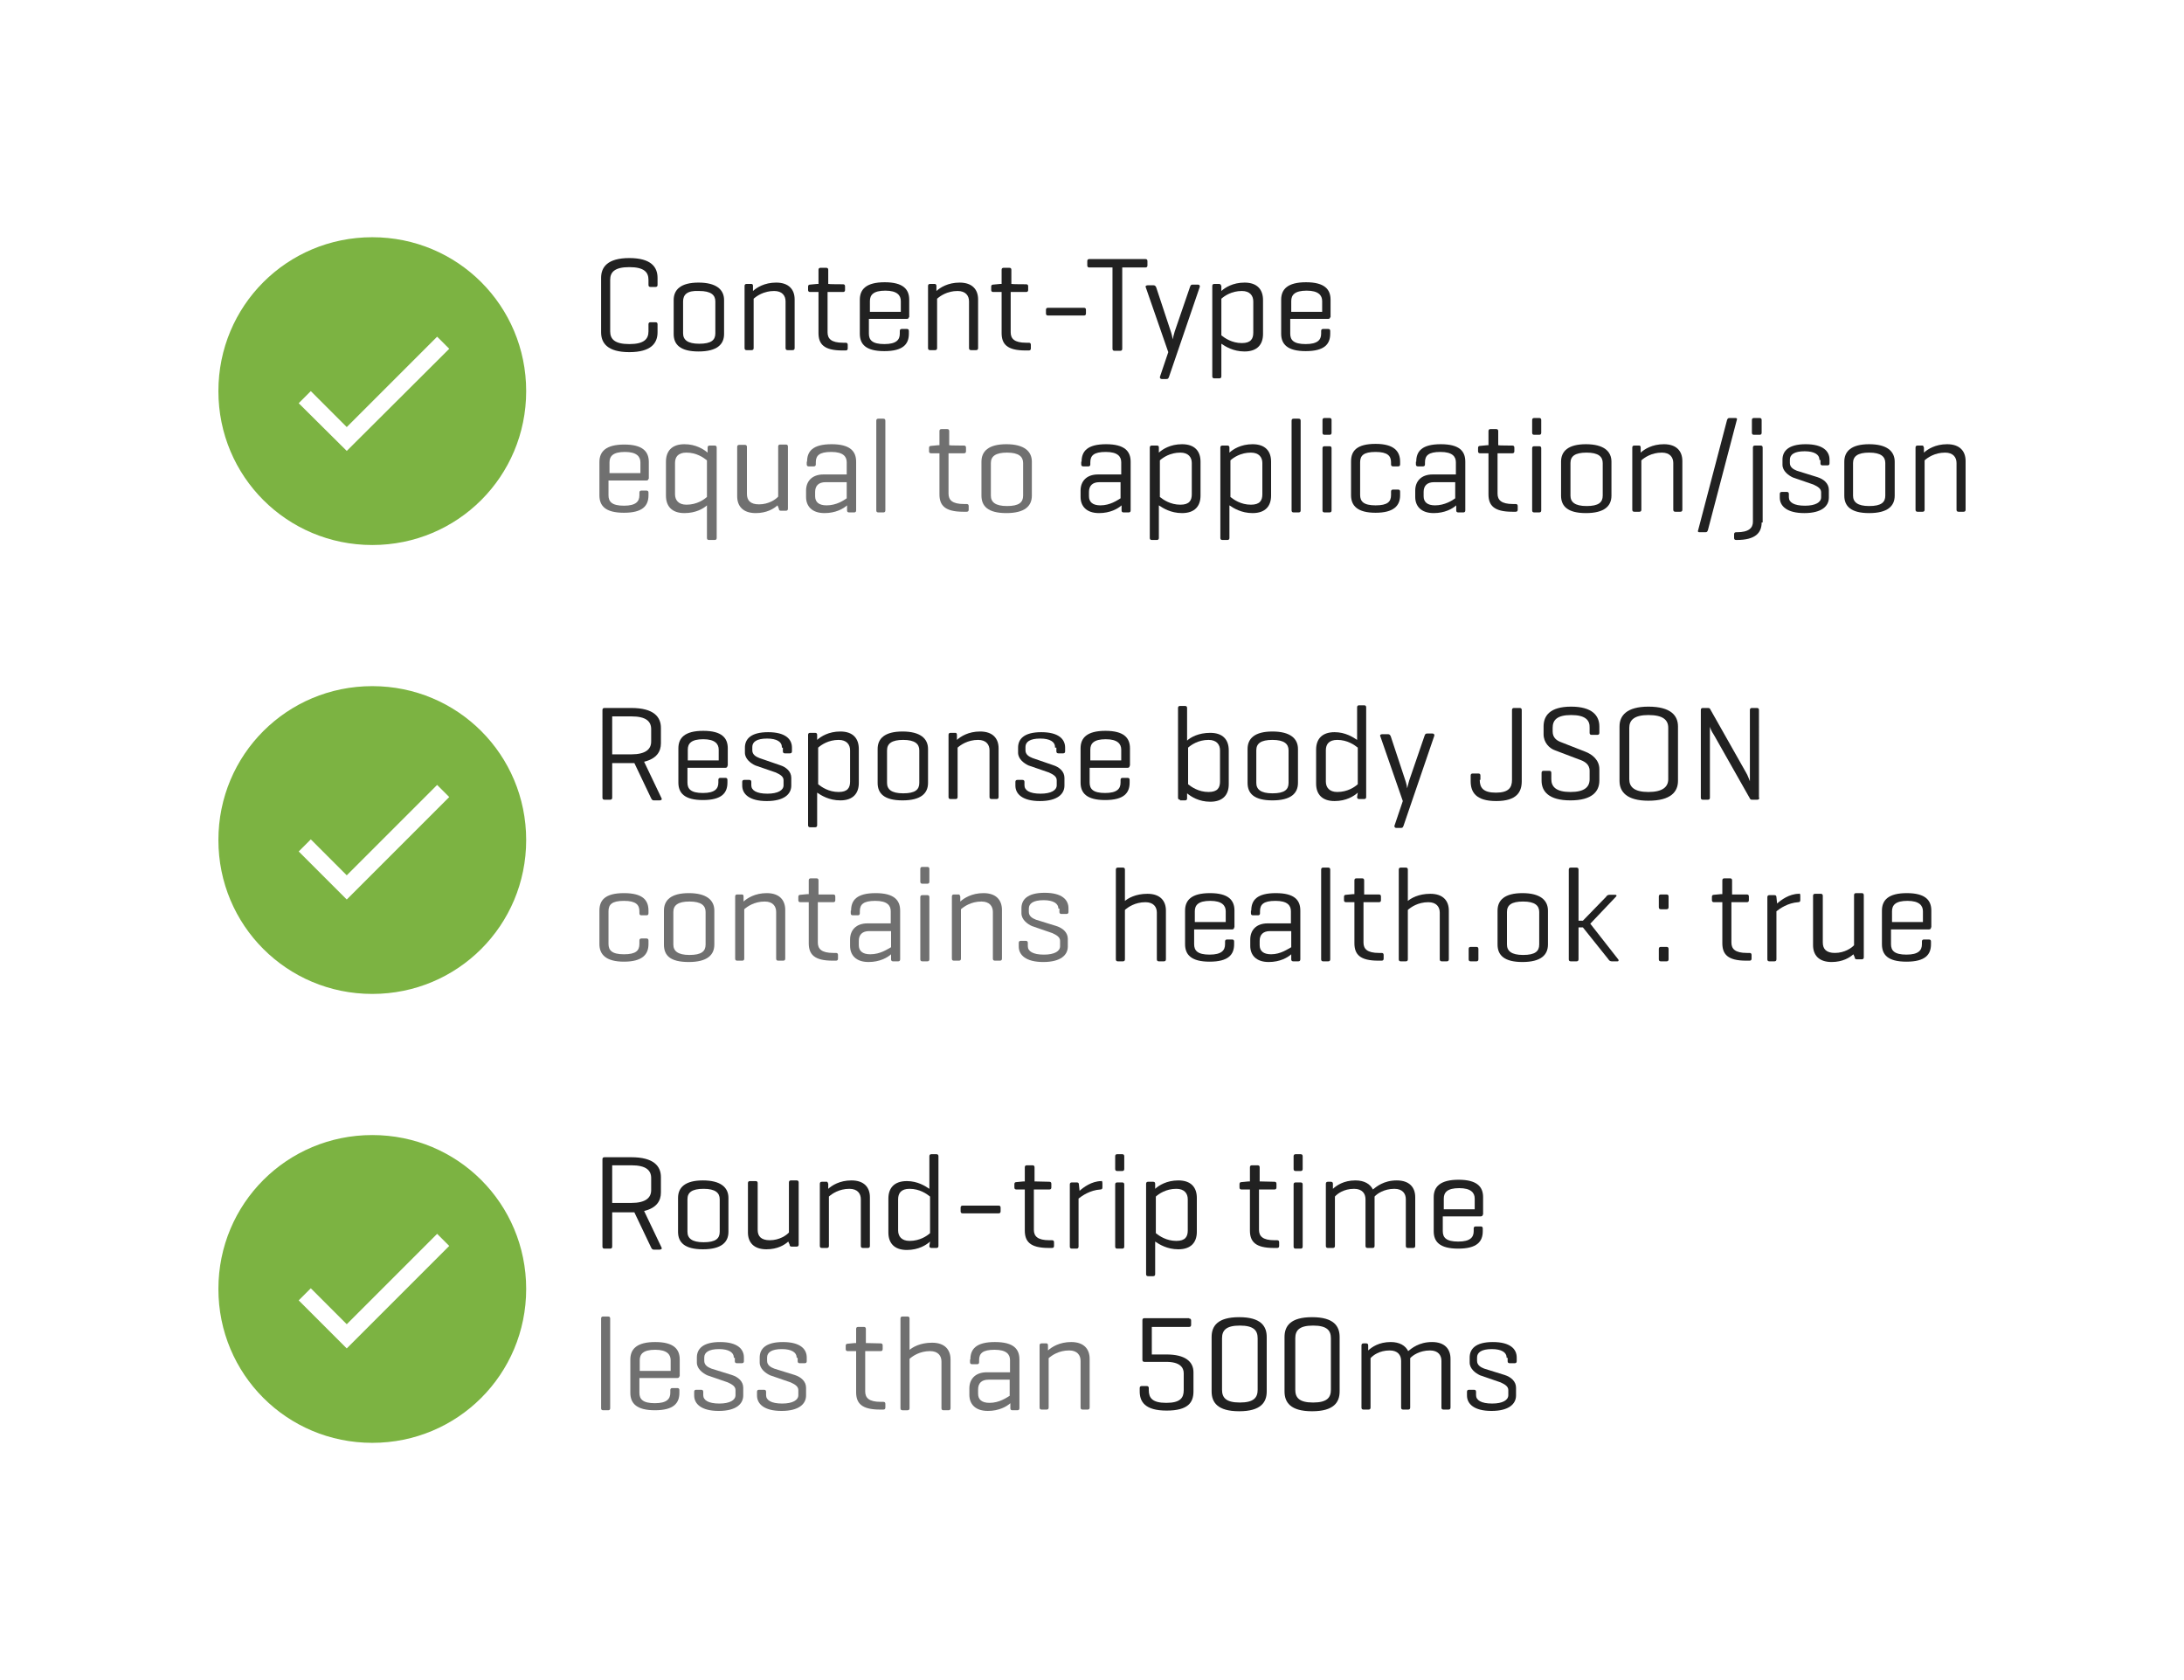<?xml version="1.0" encoding="utf-8"?>
<!-- Generator: Adobe Illustrator 19.1.0, SVG Export Plug-In . SVG Version: 6.00 Build 0)  -->
<svg version="1.1" id="Layer_1" xmlns="http://www.w3.org/2000/svg" xmlns:xlink="http://www.w3.org/1999/xlink" x="0px" y="0px"
	 viewBox="175 -200 650 500" style="enable-background:new 175 -200 650 500;" xml:space="preserve">
<style type="text/css">
	.st0{display:none;}
	.st1{display:inline;fill:#616262;}
	.st2{display:inline;fill:none;stroke:#BDBCBC;stroke-width:3;stroke-linecap:round;stroke-miterlimit:10;}
	.st3{opacity:0.87;enable-background:new    ;}
	.st4{opacity:0.56;enable-background:new    ;}
	.st5{fill:#7CB342;}
</style>
<g id="old_text" class="st0">
	<path class="st1" d="M707.1-193.3c-0.2,0-0.4-0.2-0.5-0.4v-0.1v-22.8c-0.1-0.2,0.1-0.5,0.3-0.5c0.1,0,0.1,0,0.2,0H719
		c0.2,0,0.5,0.1,0.5,0.4c0,0.1,0,0.1,0,0.2v1.1c0,0.2-0.1,0.5-0.4,0.5c-0.1,0-0.1,0-0.2,0h-10v8.2h9.4c0.2-0.1,0.5,0.1,0.5,0.3
		c0,0.1,0,0.1,0,0.2v1c0.1,0.2-0.1,0.5-0.3,0.5c-0.1,0-0.1,0-0.2,0h-9.4v9.3h10.6c0.2,0,0.5,0.1,0.5,0.3v0.1v1.1
		c0,0.2-0.1,0.5-0.4,0.5c-0.1,0-0.1,0-0.2,0L707.1-193.3L707.1-193.3z"/>
	<path class="st1" d="M727-193.8c0,0.2-0.1,0.5-0.3,0.5h-0.1h-1.4c-0.2,0-0.5-0.1-0.5-0.4c0-0.1,0-0.1,0-0.2v-23.4
		c0-0.2,0.1-0.5,0.4-0.5c0.1,0,0.1,0,0.2,0h1.4c0.2,0,0.5,0.1,0.5,0.4c0,0.1,0,0.1,0,0.2L727-193.8L727-193.8z"/>
	<path class="st1" d="M732.3-206.4c0-2.6,1.6-4.4,6.3-4.4s6.3,1.8,6.3,4.4v12.6c0,0.2-0.1,0.5-0.3,0.5h-0.1h-1.3
		c-0.3,0-0.5-0.1-0.5-0.4v-0.1l-0.1-1.2c-1.6,1.3-3.7,2.1-5.8,2.1c-3.3,0-4.8-1.9-4.8-4.1v-1.8c0-2.3,1.5-4.1,4.6-4.1h6v-3.1
		c0-1.6-0.8-2.7-4-2.7s-4,1.1-4,2.6v0.4c0.1,0.2-0.1,0.5-0.3,0.6c-0.1,0-0.1,0-0.2,0h-1.3c-0.2,0-0.5-0.1-0.5-0.4c0-0.1,0-0.1,0-0.2
		V-206.4L732.3-206.4z M742.6-197v-4.1H737c-1.9,0-2.7,1-2.7,2.5v1.1c0,1.5,0.9,2.4,3,2.4C739.3-195.1,741.1-195.8,742.6-197z"/>
	<path class="st1" d="M759.6-206.9c0-1.4-1.3-2.2-3.9-2.2s-3.8,0.8-3.8,2.2v0.9c0.1,1,0.8,1.7,1.8,1.9l5.4,1.8c1.8,0.6,3,1.7,3,3.3
		v2c0,2.1-1.9,4-6.4,4s-6.3-1.9-6.3-4v-0.9c0-0.2,0.1-0.5,0.4-0.5h0.1h1.3c0.2,0,0.4,0.1,0.5,0.3c0,0.1,0,0.1,0,0.2v0.9
		c0,1.4,1.4,2.2,4.1,2.2c2.7,0,4.1-0.8,4.1-2.2v-1.3c0-1-0.9-1.6-2.1-2l-5.4-1.8c-1.5-0.5-2.6-1.8-2.7-3.4v-1.4c0-2.1,1.6-4,6.1-4
		s6.1,1.9,6.1,4v1c0,0.2-0.1,0.4-0.3,0.5h-0.1h-1.3c-0.2,0-0.4-0.1-0.5-0.3c0-0.1,0-0.1,0-0.2L759.6-206.9
		C759.7-206.9,759.6-206.9,759.6-206.9z"/>
	<path class="st1" d="M773.6-210.5c0.2,0,0.5,0.1,0.5,0.3v0.1v1c0,0.3-0.1,0.5-0.4,0.5h-0.1h-3.9v10.6c0,1.6,0.9,2.7,4.1,2.7h0.6
		c0.2,0,0.5,0.1,0.5,0.4c0,0.1,0,0.1,0,0.2v1c0,0.2-0.1,0.5-0.4,0.5c-0.1,0-0.1,0-0.2,0h-0.8c-4.8,0-6.2-1.7-6.2-4.5v-10.7h-2.1
		c-0.2,0-0.5-0.1-0.5-0.4v-0.1v-0.8c0-0.2,0.1-0.5,0.4-0.5h0.1l1.8-0.1h0.3v-3.7c0-0.3,0.1-0.5,0.4-0.5h0.1h1.4
		c0.2,0,0.5,0.1,0.5,0.4v0.1v3.7L773.6-210.5L773.6-210.5z"/>
	<path class="st1" d="M781.1-214c0,0.2-0.1,0.5-0.3,0.5h-0.1h-1.4c-0.2,0-0.5-0.1-0.5-0.4c0-0.1,0-0.1,0-0.2v-3.2
		c0-0.2,0.1-0.5,0.4-0.5c0.1,0,0.1,0,0.2,0h1.4c0.2,0,0.5,0.1,0.5,0.4c0,0.1,0,0.1,0,0.2v3.2C781.3-214,781.1-214,781.1-214z
		 M781.1-193.8c0,0.2-0.1,0.5-0.3,0.5h-0.1h-1.4c-0.2,0-0.5-0.1-0.5-0.4c0-0.1,0-0.1,0-0.2V-210c0-0.2,0.1-0.5,0.4-0.5
		c0.1,0,0.1,0,0.2,0h1.4c0.2,0,0.5,0.1,0.5,0.4c0,0.1,0,0.1,0,0.2v16.1C781.3-193.8,781.1-193.8,781.1-193.8z"/>
	<path class="st1" d="M799-206.4v0.7c0,0.2-0.1,0.5-0.4,0.5c-0.1,0-0.1,0-0.2,0h-1.3c-0.2,0-0.5-0.1-0.5-0.4c0-0.1,0-0.1,0-0.2v-0.5
		c0-1.6-0.9-2.7-4-2.7s-4,1.1-4,2.7v8.5c0,1.6,0.9,2.7,4,2.7s4-1,4-2.7v-0.8c0-0.2,0.1-0.5,0.3-0.5c0.1,0,0.1,0,0.2,0h1.3
		c0.2,0,0.5,0.1,0.5,0.3c0,0.1,0,0.1,0,0.2v0.9c0,2.7-1.6,4.5-6.4,4.5s-6.3-1.8-6.3-4.5v-8.8c0-2.7,1.6-4.5,6.4-4.5
		S799-209,799-206.4z"/>
	<path class="st1" d="M814.2-195.4h9.8c0.2,0,0.4,0.1,0.5,0.3c0,0.1,0,0.1,0,0.2v1.1c0.1,0.2-0.1,0.5-0.3,0.5c-0.1,0-0.1,0-0.2,0
		h-11.9c-0.2,0-0.4-0.2-0.4-0.4v-0.1v-22.8c-0.1-0.2,0.1-0.5,0.3-0.5c0.1,0,0.1,0,0.2,0h1.5c0.2,0,0.5,0.1,0.5,0.4
		c0,0.1,0,0.1,0,0.2L814.2-195.4L814.2-195.4z"/>
	<path class="st1" d="M827.8-206.4c0-2.7,1.8-4.5,6.6-4.5s6.6,1.8,6.6,4.5v8.8c0,2.7-1.8,4.5-6.6,4.5s-6.6-1.8-6.6-4.5V-206.4z
		 M838.6-206.2c0-1.6-1.1-2.7-4.2-2.7c-3.1,0-4.2,1.1-4.2,2.7v8.5c0,1.6,1.1,2.7,4.2,2.7c3.1,0,4.2-1,4.2-2.7V-206.2z"/>
	<path class="st1" d="M845.9-206.4c0-2.6,1.6-4.4,6.3-4.4s6.3,1.8,6.3,4.4v12.6c0,0.2-0.1,0.5-0.3,0.5h-0.1h-1.3
		c-0.3,0-0.5-0.1-0.5-0.4v-0.1l-0.1-1.2c-1.6,1.3-3.7,2.1-5.8,2.1c-3.3,0-4.8-1.9-4.8-4.1v-1.8c0-2.3,1.5-4.1,4.5-4.1h6v-3.1
		c0-1.6-0.8-2.7-4-2.7s-4,1.1-4,2.6v0.4c0.1,0.2-0.1,0.5-0.3,0.6c-0.1,0-0.1,0-0.2,0h-1.3c-0.2,0-0.5-0.1-0.5-0.4c0-0.1,0-0.1,0-0.2
		L845.9-206.4L845.9-206.4z M856.1-197v-4.1h-5.6c-1.9,0-2.7,1-2.7,2.5v1.1c0,1.5,1,2.4,3,2.4S854.6-195.8,856.1-197z"/>
	<path class="st1" d="M874.2-195.1c-1.7,1.4-3.8,2.1-6,2.1c-3.4,0-4.9-1.8-4.9-4.5v-8.9c0-2.7,1.5-4.5,4.9-4.5
		c2.1,0,4.2,0.7,5.9,2.1v-8.4c-0.1-0.2,0.1-0.5,0.3-0.5c0.1,0,0.1,0,0.2,0h1.4c0.2,0,0.5,0.1,0.5,0.4c0,0.1,0,0.1,0,0.2v23.4
		c0,0.2-0.1,0.5-0.4,0.5c-0.1,0-0.1,0-0.2,0h-1.3c-0.3,0-0.5-0.1-0.5-0.4v-0.1L874.2-195.1z M865.8-197.9c0,1.4,0.8,2.6,3.1,2.6
		c1.9-0.1,3.8-0.8,5.3-2v-9.5c-1.5-1.2-3.4-1.9-5.3-2c-2.2,0-3.1,1.2-3.1,2.6V-197.9L865.8-197.9z"/>
	<path class="st1" d="M890.9-193.3c-0.2,0-0.5-0.1-0.5-0.4v-0.1v-22.8c-0.1-0.2,0.1-0.5,0.3-0.5c0.1,0,0.1,0,0.2,0h6
		c5.8,0,7.6,2.1,7.6,4.9v2.3c0.1,2-1.2,3.7-3.1,4.1c2.8,0.6,4.1,2.2,4.1,4.3v3.1c0,2.8-1.8,5-7.6,5L890.9-193.3L890.9-193.3z
		 M892.9-215v8.5h4.4c3.4,0,4.8-1.4,4.8-3.4v-1.9c0-2.1-1.4-3.2-5.1-3.2H892.9L892.9-215z M892.9-204.6v9.2h5c3.8,0,5.1-1.3,5.1-3.4
		v-2.6c0-1.9-1.4-3.3-5.1-3.3L892.9-204.6L892.9-204.6z"/>
	<path class="st1" d="M910.1-206.4c0-2.6,1.6-4.4,6.3-4.4s6.3,1.8,6.3,4.4v12.6c0,0.2-0.1,0.5-0.3,0.5h-0.1H921
		c-0.3,0-0.5-0.1-0.5-0.4v-0.1l-0.1-1.2c-1.6,1.3-3.7,2.1-5.8,2.1c-3.3,0-4.8-1.9-4.8-4.1v-1.8c0-2.3,1.5-4.1,4.5-4.1h6v-3.1
		c0-1.6-0.8-2.7-4-2.7s-4,1.1-4,2.6v0.4c0.1,0.2-0.1,0.5-0.3,0.6c-0.1,0-0.1,0-0.2,0h-1.3c-0.2,0-0.5-0.1-0.5-0.4c0-0.1,0-0.1,0-0.2
		L910.1-206.4L910.1-206.4z M920.3-197v-4.1h-5.6c-1.9,0-2.7,1-2.7,2.5v1.1c0,1.5,1,2.4,3,2.4S918.8-195.8,920.3-197z"/>
	<path class="st1" d="M930.4-193.8c0,0.2-0.1,0.5-0.3,0.5H930h-1.5c-0.2,0-0.5-0.1-0.5-0.4c0-0.1,0-0.1,0-0.2v-23.4
		c0-0.2,0.1-0.5,0.4-0.5c0.1,0,0.1,0,0.2,0h1.4c0.2,0,0.5,0.1,0.5,0.4c0,0.1,0,0.1,0,0.2L930.4-193.8L930.4-193.8z"/>
	<path class="st1" d="M935.8-206.4c0-2.6,1.6-4.4,6.3-4.4s6.3,1.8,6.3,4.4v12.6c0,0.2-0.1,0.5-0.3,0.5H948h-1.3
		c-0.3,0-0.5-0.1-0.5-0.4v-0.1l-0.1-1.2c-1.6,1.3-3.7,2.1-5.8,2.1c-3.3,0-4.8-1.9-4.8-4.1v-1.8c0-2.3,1.5-4.1,4.5-4.1h6v-3.1
		c0-1.6-0.8-2.7-4-2.7s-4,1.1-4,2.6v0.4c0.1,0.2-0.1,0.5-0.3,0.6c-0.1,0-0.1,0-0.2,0h-1.3c-0.2,0-0.5-0.1-0.5-0.4c0-0.1,0-0.1,0-0.2
		L935.8-206.4L935.8-206.4z M946-197v-4.1h-5.6c-1.9,0-2.7,1-2.7,2.5v1.1c0,1.5,1,2.4,3,2.4S944.5-195.8,946-197z"/>
	<path class="st1" d="M956-210l0.1,1.3c1.7-1.4,3.8-2.2,6-2.1c3.3,0,4.8,1.8,4.8,4.3v12.7c0,0.2-0.1,0.5-0.3,0.5h-0.1h-1.4
		c-0.3,0-0.5-0.1-0.5-0.4v-0.1V-206c0-1.6-0.8-2.7-3.1-2.7c-1.9,0.1-3.8,0.8-5.3,2v12.9c0,0.2-0.1,0.5-0.3,0.5h-0.1h-1.4
		c-0.2,0-0.5-0.1-0.5-0.4c0-0.1,0-0.1,0-0.2V-210c0-0.2,0.1-0.5,0.4-0.5c0.1,0,0.1,0,0.2,0h1.3c0.3,0,0.5,0.2,0.5,0.4
		C956-210.1,956-210.1,956-210z"/>
	<path class="st1" d="M984.5-206.4v0.7c0,0.2-0.1,0.5-0.4,0.5c-0.1,0-0.1,0-0.2,0h-1.3c-0.2,0-0.5-0.1-0.5-0.4c0-0.1,0-0.1,0-0.2
		v-0.5c0-1.6-0.9-2.7-4-2.7s-4,1.1-4,2.7v8.5c0,1.6,0.9,2.7,4,2.7s4-1,4-2.7v-0.8c-0.1-0.2,0.1-0.5,0.3-0.5c0.1,0,0.1,0,0.2,0h1.3
		c0.2-0.1,0.5,0.1,0.5,0.3c0,0.1,0,0.1,0,0.2v0.9c0,2.7-1.6,4.5-6.4,4.5s-6.3-1.8-6.3-4.5v-8.8c0-2.7,1.6-4.5,6.4-4.5
		S984.5-209,984.5-206.4z"/>
	<path class="st1" d="M1001.3-202c0,0.2-0.1,0.5-0.4,0.5h-0.1h-9.9v3.9c0,1.6,0.8,2.7,4.1,2.7s4.1-1.1,4.1-2.7v-0.6
		c0-0.2,0.1-0.4,0.3-0.5c0.1,0,0.1,0,0.2,0h1.3c0.2,0,0.5,0.1,0.5,0.3v0.1v0.7c0,2.7-1.6,4.5-6.4,4.5c-4.8,0-6.4-1.8-6.4-4.5v-8.8
		c0-2.7,1.6-4.5,6.4-4.5c4.8,0,6.3,1.8,6.3,4.5L1001.3-202L1001.3-202z M990.9-203.4h8.1v-2.8c0-1.6-1-2.7-4.1-2.7s-4.1,1.1-4.1,2.7
		L990.9-203.4L990.9-203.4z"/>
	<path class="st1" d="M1014.9-210.4v1.2c0,0.3-0.2,0.5-0.5,0.5h-0.1c-2.1,0.2-4.1,1-5.7,2.4v12.5c0,0.2-0.1,0.5-0.3,0.5h-0.1h-1.4
		c-0.2,0-0.5-0.1-0.5-0.4c0-0.1,0-0.1,0-0.2V-210c0-0.2,0.1-0.5,0.4-0.5c0.1,0,0.1,0,0.2,0h1.3c0.3,0,0.5,0.1,0.5,0.4v0.1l0.1,1.7
		c1.5-1.5,3.6-2.4,5.7-2.5C1014.6-210.9,1014.8-210.7,1014.9-210.4L1014.9-210.4z"/>
	<path class="st1" d="M713.5-96.9c-3.7,0-4.8,1.3-4.8,3.3v1c0,1.3,0.8,2.4,2,2.7l6.6,2.5c1.9,0.7,3.6,2.1,3.6,4.5v3
		c0,2.8-1.8,5.1-7.5,5.1s-7.5-2.3-7.5-5.1v-1.9c-0.1-0.2,0.1-0.5,0.3-0.5c0.1,0,0.1,0,0.2,0h1.4c0.2,0,0.5,0.1,0.5,0.4
		c0,0.1,0,0.1,0,0.2v1.7c0,2,1.3,3.3,5,3.3s5.2-1.3,5.2-3.3v-2.2c0-1.8-1.5-2.6-2.9-3.1l-6.3-2.4c-1.8-0.7-3-2.3-3-4.2v-2
		c0-2.8,1.6-5.1,7.2-5.1s7.3,2.3,7.3,5.1v1.6c0,0.2-0.1,0.5-0.4,0.5c-0.1,0-0.1,0-0.2,0h-1.4c-0.2,0-0.5-0.1-0.5-0.4v-0.1v-1.3
		C718.3-95.6,717.2-96.9,713.5-96.9z"/>
	<path class="st1" d="M738.4-83.7c0,0.2-0.1,0.5-0.4,0.5h-0.1H728v3.9c0,1.6,0.8,2.7,4.1,2.7s4.1-1.1,4.1-2.7v-0.6
		c0-0.2,0.1-0.4,0.3-0.5c0.1,0,0.1,0,0.2,0h1.3c0.2-0.1,0.5,0.1,0.5,0.3c0,0.1,0,0.1,0,0.2v0.7c0,2.7-1.6,4.5-6.4,4.5
		c-4.8,0-6.4-1.8-6.4-4.5V-88c0-2.7,1.6-4.5,6.4-4.5c4.8,0,6.3,1.8,6.3,4.5L738.4-83.7L738.4-83.7z M728-85h8.1v-2.8
		c0-1.6-1-2.7-4.1-2.7s-4.1,1.1-4.1,2.7L728-85L728-85z"/>
	<path class="st1" d="M755.6-88v0.7c0,0.2-0.1,0.5-0.4,0.5c-0.1,0-0.1,0-0.2,0h-1.3c-0.2,0-0.5-0.1-0.5-0.4c0-0.1,0-0.1,0-0.2v-0.5
		c0-1.6-0.9-2.7-4-2.7s-4,1-4,2.7v8.5c0,1.6,0.9,2.7,4,2.7s4-1,4-2.7v-0.8c0-0.2,0.1-0.5,0.3-0.5c0.1,0,0.1,0,0.2,0h1.3
		c0.2,0,0.5,0.1,0.5,0.3c0,0.1,0,0.1,0,0.2v1c0,2.7-1.6,4.5-6.4,4.5c-4.8,0-6.3-1.8-6.3-4.5V-88c0-2.7,1.6-4.5,6.4-4.5
		S755.6-90.7,755.6-88z"/>
	<path class="st1" d="M770.4-76.7c-1.6,1.4-3.6,2.1-5.7,2.1c-3.3,0-4.9-1.8-4.9-4.3v-12.8c-0.1-0.2,0.1-0.5,0.3-0.5
		c0.1,0,0.1,0,0.2,0h1.4c0.2,0,0.5,0.1,0.5,0.4c0,0.1,0,0.1,0,0.2v12.2c0,1.6,0.9,2.7,3.1,2.7c1.8,0,3.6-0.7,5-1.9v-13
		c-0.1-0.2,0.1-0.5,0.3-0.5c0.1,0,0.1,0,0.2,0h1.4c0.2,0,0.5,0.1,0.5,0.4c0,0.1,0,0.1,0,0.2v16.2c0.1,0.2-0.1,0.5-0.3,0.5
		c-0.1,0-0.1,0-0.2,0h-1.3c-0.2,0-0.5-0.1-0.5-0.4c0-0.1,0-0.1,0-0.2V-76.7z"/>
	<path class="st1" d="M787-92v1.2c0,0.3-0.2,0.5-0.5,0.5h-0.1c-2.1,0.2-4.1,1-5.7,2.4v12.5c0,0.2-0.1,0.5-0.3,0.5h-0.1h-1.4
		c-0.2,0-0.5-0.1-0.5-0.4c0-0.1,0-0.1,0-0.2v-16.2c0-0.2,0.1-0.5,0.4-0.5c0.1,0,0.1,0,0.2,0h1.3c0.3,0,0.5,0.1,0.5,0.4
		c0,0.1,0,0.1,0,0.2l0.1,1.7c1.5-1.5,3.6-2.4,5.7-2.5c0.3,0,0.5,0.1,0.6,0.4C787-92.1,787-92,787-92z"/>
	<path class="st1" d="M792.8-95.6c0,0.2-0.1,0.5-0.3,0.5h-0.1H791c-0.2,0-0.5-0.1-0.5-0.4c0-0.1,0-0.1,0-0.2V-99
		c0-0.2,0.1-0.5,0.4-0.5c0.1,0,0.1,0,0.2,0h1.4c0.2,0,0.5,0.1,0.5,0.4c0,0.1,0,0.1,0,0.2v3.3H792.8z M792.8-75.5
		c0,0.2-0.1,0.5-0.3,0.5h-0.1H791c-0.2,0-0.5-0.1-0.5-0.4c0-0.1,0-0.1,0-0.2v-16.2c0-0.2,0.1-0.5,0.4-0.5c0.1,0,0.1,0,0.2,0h1.4
		c0.2,0,0.5,0.1,0.5,0.4c0,0.1,0,0.1,0,0.2v16.2H792.8z"/>
	<path class="st1" d="M805.5-92.1c0.2,0,0.5,0.1,0.5,0.3v0.1v1c0,0.3-0.1,0.5-0.4,0.5h-0.1h-3.9v10.5c0,1.6,0.9,2.7,4.1,2.7h0.6
		c0.2,0,0.5,0.1,0.5,0.4c0,0.1,0,0.1,0,0.2v1c0,0.2-0.1,0.5-0.4,0.5c-0.1,0-0.1,0-0.2,0h-0.9c-4.8,0-6.2-1.7-6.2-4.5v-10.7H797
		c-0.2,0-0.5-0.1-0.5-0.4v-0.1v-0.8c0-0.2,0.1-0.5,0.4-0.5h0.1l1.8-0.1h0.3v-3.7c0-0.3,0.1-0.5,0.4-0.5h0.1h1.4
		c0.2,0,0.5,0.1,0.5,0.4v0.1v3.7L805.5-92.1L805.5-92.1z"/>
	<path class="st1" d="M814.8-80c0.2,0.7,0.4,1.4,0.5,2.1c0-0.1,0.3-1.3,0.6-2l4-11.7c0-0.3,0.3-0.5,0.6-0.5h1.3
		c0.4,0,0.6,0.2,0.5,0.5l-8,23.5c0,0.3-0.3,0.5-0.6,0.5h-1.1c-0.2,0-0.4-0.1-0.4-0.3c0-0.1,0-0.2,0-0.2l2.1-6.6l-5.9-16.9
		c-0.1-0.2,0-0.4,0.2-0.5c0.1,0,0.1,0,0.2,0h1.4c0.3,0,0.6,0.2,0.6,0.5L814.8-80z"/>
	<path class="st1" d="M833.1-79.1V-88c0-2.7,1.5-4.5,4.9-4.5c2.2,0,4.3,0.7,6,2.1l0.1-1.3c0-0.3,0.1-0.5,0.4-0.5h0.1h1.3
		c0.2,0,0.5,0.1,0.5,0.4c0,0.1,0,0.1,0,0.2v19.5c0,2.7-1.8,4.5-6.5,4.5h-4.8c-0.2,0.1-0.5-0.1-0.5-0.3c0-0.1,0-0.1,0-0.2v-1
		c0-0.2,0.1-0.5,0.4-0.5c0.1,0,0.1,0,0.2,0h4.8c3.1,0,4.1-1.1,4.1-2.7v-4.2c-1.7,1.3-3.8,2-5.9,2C834.6-74.6,833.1-76.5,833.1-79.1z
		 M835.5-79.5c0,1.4,0.8,2.6,3.1,2.6c1.9-0.1,3.8-0.8,5.3-2v-9.5c-1.5-1.2-3.4-1.9-5.3-2c-2.2,0-3.1,1.2-3.1,2.6V-79.5L835.5-79.5z"
		/>
	<path class="st1" d="M860.5-92v1.2c0,0.3-0.2,0.5-0.5,0.5h-0.1c-2.1,0.2-4.1,1-5.7,2.4v12.5c0,0.2-0.1,0.5-0.3,0.5h-0.1h-1.4
		c-0.2,0-0.5-0.1-0.5-0.4c0-0.1,0-0.1,0-0.2v-16.2c0-0.2,0.1-0.5,0.4-0.5c0.1,0,0.1,0,0.2,0h1.3c0.3,0,0.5,0.1,0.5,0.4v0.1l0.1,1.7
		c1.5-1.5,3.6-2.4,5.7-2.5c0.3,0,0.5,0.1,0.6,0.4C860.5-92.1,860.5-92,860.5-92z"/>
	<path class="st1" d="M863.5-88c0-2.7,1.8-4.5,6.6-4.5s6.6,1.8,6.6,4.5v8.8c0,2.7-1.8,4.5-6.6,4.5s-6.6-1.8-6.6-4.5V-88z
		 M874.3-87.8c0-1.6-1.1-2.7-4.2-2.7s-4.2,1-4.2,2.7v8.5c0,1.6,1.1,2.7,4.2,2.7s4.2-1,4.2-2.7V-87.8z"/>
	<path class="st1" d="M892.3-76.7c-1.6,1.4-3.6,2.1-5.8,2.1c-3.3,0-4.9-1.8-4.9-4.3v-12.8c-0.1-0.2,0.1-0.5,0.3-0.5
		c0.1,0,0.1,0,0.2,0h1.4c0.2,0,0.5,0.1,0.5,0.4c0,0.1,0,0.1,0,0.2v12.2c0,1.6,0.9,2.7,3.1,2.7c1.8,0,3.6-0.7,5-1.9v-13
		c-0.1-0.2,0.1-0.5,0.3-0.5c0.1,0,0.1,0,0.2,0h1.4c0.2,0,0.5,0.1,0.5,0.4c0,0.1,0,0.1,0,0.2v16.2c0.1,0.2-0.1,0.5-0.3,0.5
		c-0.1,0-0.1,0-0.2,0h-1.3c-0.2,0-0.5-0.1-0.5-0.4c0-0.1,0-0.1,0-0.2L892.3-76.7z"/>
	<path class="st1" d="M902.5-91.7l0.1,1.3c1.7-1.4,3.8-2.2,6-2.1c3.3,0,4.8,1.8,4.8,4.5v8.9c0,2.7-1.5,4.5-4.8,4.5
		c-2.2,0-4.3-0.7-6-2v8.5c0,0.2-0.1,0.4-0.3,0.5c-0.1,0-0.1,0-0.2,0h-1.4c-0.2,0.1-0.5-0.1-0.5-0.3c0-0.1,0-0.1,0-0.2v-23.5
		c0-0.2,0.1-0.5,0.4-0.5c0.1,0,0.1,0,0.2,0h1.3c0.2-0.1,0.5,0.1,0.6,0.3C902.5-91.8,902.5-91.8,902.5-91.7z M911-87.7
		c0-1.4-0.8-2.6-3.1-2.6c-1.9,0-3.8,0.8-5.3,2v9.5c1.5,1.2,3.4,1.9,5.3,2c2.3,0,3.1-1.2,3.1-2.6V-87.7L911-87.7z"/>
	<path class="st1" d="M709.1,27v9.2c0.1,0.2-0.1,0.5-0.3,0.5c-0.1,0-0.1,0-0.2,0h-1.5c-0.2,0-0.5-0.1-0.5-0.4c0-0.1,0-0.1,0-0.2
		V13.4c-0.1-0.2,0.1-0.5,0.3-0.5h0.1h6.9c5.8,0,7.6,2.3,7.6,5.1v3.9c0,2.2-1.1,4.1-4.3,4.8l4.6,9.5c0.1,0.3-0.1,0.5-0.5,0.5h-1.5
		c-0.3,0-0.6-0.2-0.6-0.5l-4.3-9.2L709.1,27L709.1,27z M709.1,15v9.9h4.9c3.8,0,5.1-1.3,5.1-3.4v-3.1c0-2-1.4-3.4-5.1-3.4H709.1
		L709.1,15z"/>
	<path class="st1" d="M727.8,36.7c-0.3,0-0.4-0.2-0.4-0.5V13.4c-0.1-0.2,0.1-0.5,0.3-0.5h0.1h7.1c5.8,0,7.6,2.3,7.6,5.1v13.6
		c0,2.8-1.8,5.1-7.6,5.1L727.8,36.7L727.8,36.7z M729.8,15v19.5h5.1c3.8,0,5.1-1.3,5.1-3.4V18.3c0-2-1.4-3.4-5.1-3.4L729.8,15
		L729.8,15z"/>
	<path class="st1" d="M755.3,14.7c-3.7,0-4.8,1.3-4.8,3.3v1c0,1.3,0.8,2.4,2,2.7l6.6,2.5c1.9,0.7,3.6,2.1,3.6,4.5v3
		c0,2.8-1.8,5.1-7.5,5.1s-7.5-2.3-7.5-5.1V30c-0.1-0.2,0.1-0.5,0.3-0.5c0.1,0,0.1,0,0.2,0h1.4c0.2,0,0.5,0.1,0.5,0.4
		c0,0.1,0,0.1,0,0.2v1.6c0,2,1.3,3.3,5,3.3s5.1-1.3,5.1-3.3v-2.2c0-1.8-1.5-2.6-2.9-3.1L751,24c-1.8-0.7-3-2.3-3-4.2v-2
		c0-2.8,1.6-5.1,7.2-5.1s7.3,2.3,7.3,5.1v1.6c0,0.2-0.1,0.5-0.4,0.5c-0.1,0-0.1,0-0.2,0h-1.4c-0.2,0-0.5-0.1-0.5-0.4
		c0-0.1,0-0.1,0-0.2V18C760.1,16,758.9,14.7,755.3,14.7z"/>
	<path class="st1" d="M776.4,36.7c-0.3,0-0.4-0.2-0.4-0.5V13.4c-0.1-0.2,0.1-0.5,0.3-0.5h0.1h7c5.8,0,7.6,2.3,7.6,5.1v13.6
		c0,2.8-1.8,5.1-7.6,5.1L776.4,36.7L776.4,36.7z M778.5,15v19.5h5c3.8,0,5.1-1.3,5.1-3.4V18.3c0-2-1.4-3.4-5.1-3.4L778.5,15
		L778.5,15z"/>
	<path class="st1" d="M796.4,23.5c0-2.6,1.6-4.5,6.3-4.5s6.3,1.8,6.3,4.5v12.6c0.1,0.2-0.1,0.5-0.3,0.5c-0.1,0-0.1,0-0.2,0h-1.3
		c-0.3,0-0.5-0.1-0.5-0.4c0-0.1,0-0.1,0-0.2l-0.1-1.3c-1.6,1.3-3.7,2.1-5.8,2.1c-3.2,0-4.8-1.9-4.8-4.1v-1.8c0-2.3,1.5-4.1,4.5-4.1
		h6v-3.1c0-1.6-0.8-2.7-4-2.7s-4,1-4,2.6V24c0.1,0.2-0.1,0.5-0.3,0.6c-0.1,0-0.1,0-0.2,0h-1.3c-0.2,0-0.5-0.1-0.5-0.4
		c0-0.1,0-0.1,0-0.2L796.4,23.5L796.4,23.5z M806.6,33v-4.1H801c-1.9,0-2.7,1-2.7,2.5v1.1c0,1.5,0.9,2.4,3,2.4
		C803.3,34.9,805.2,34.2,806.6,33z"/>
	<path class="st1" d="M821.5,19.5c0.2-0.1,0.5,0.1,0.5,0.3c0,0.1,0,0.1,0,0.2v1c0,0.3-0.1,0.5-0.4,0.5c-0.1,0-0.1,0-0.2,0h-4V32
		c0,1.6,1,2.7,4.1,2.7h0.6c0.2,0,0.5,0.1,0.5,0.4c0,0.1,0,0.1,0,0.2v1c0,0.2-0.1,0.5-0.4,0.5c-0.1,0-0.1,0-0.2,0h-0.9
		c-4.8,0-6.2-1.7-6.2-4.5V21.5h-2.1c-0.2,0-0.4-0.2-0.4-0.4c0,0,0,0,0-0.1v-0.8c0-0.2,0.1-0.5,0.4-0.5h0.1l1.8-0.1h0.3v-3.7
		c0-0.3,0.1-0.5,0.4-0.5h0.1h1.4c0.2,0,0.5,0.1,0.5,0.4v0.1v3.7L821.5,19.5L821.5,19.5z"/>
	<path class="st1" d="M826.2,23.5c0-2.6,1.6-4.5,6.3-4.5s6.3,1.8,6.3,4.5v12.6c0.1,0.2-0.1,0.5-0.3,0.5c-0.1,0-0.1,0-0.2,0H837
		c-0.3,0-0.5-0.1-0.5-0.4v-0.1l-0.1-1.3c-1.6,1.3-3.7,2.1-5.8,2.1c-3.3,0-4.8-1.9-4.8-4.1V31c0-2.3,1.5-4.1,4.5-4.1h6v-3.1
		c0-1.6-0.8-2.7-4-2.7s-4,1-4,2.6v0.4c0.1,0.2-0.1,0.5-0.3,0.6c-0.1,0-0.1,0-0.2,0h-1.3c-0.2,0-0.5-0.1-0.5-0.4c0-0.1,0-0.1,0-0.2
		L826.2,23.5L826.2,23.5z M836.5,33v-4.1h-5.6c-1.9,0-2.7,1-2.7,2.5v1.1c0,1.5,1,2.4,3,2.4S835,34.2,836.5,33z"/>
	<path class="st1" d="M844.7,36.7c-0.2,0-0.5-0.1-0.5-0.4c0-0.1,0-0.1,0-0.2V12.7c0-0.2,0.1-0.5,0.4-0.5c0.1,0,0.1,0,0.2,0h1.4
		c0.2,0,0.5,0.1,0.5,0.4c0,0.1,0,0.1,0,0.2v8.4c1.7-1.4,3.8-2.1,6-2.1c3.3,0,4.8,1.8,4.8,4.5v8.9c0,2.7-1.5,4.5-4.8,4.5
		c-2.2,0-4.3-0.7-6-2.1l-0.1,1.3c0,0.3-0.1,0.5-0.4,0.5h-0.1L844.7,36.7L844.7,36.7z M854.9,24c0-1.4-0.8-2.6-3.1-2.6
		c-1.9,0-3.8,0.8-5.3,2v9.5c1.5,1.2,3.4,1.9,5.3,2c2.3,0,3.1-1.2,3.1-2.6V24z"/>
	<path class="st1" d="M862.3,23.5c0-2.6,1.6-4.5,6.3-4.5s6.3,1.8,6.3,4.5v12.6c0.1,0.2-0.1,0.5-0.3,0.5c-0.1,0-0.1,0-0.2,0h-1.3
		c-0.3,0-0.5-0.1-0.5-0.4v-0.1l-0.1-1.3c-1.6,1.3-3.7,2.1-5.8,2.1c-3.3,0-4.8-1.9-4.8-4.1V31c0-2.3,1.5-4.1,4.5-4.1h6v-3.1
		c0-1.6-0.8-2.7-4-2.7s-4,1-4,2.6v0.4c0.1,0.2-0.1,0.5-0.3,0.6c-0.1,0-0.1,0-0.2,0h-1.3c-0.2,0-0.5-0.1-0.5-0.4c0-0.1,0-0.1,0-0.2
		v-0.6H862.3L862.3,23.5z M872.5,33v-4.1h-5.6c-1.9,0-2.7,1-2.7,2.5v1.1c0,1.5,1,2.4,3,2.4S871,34.2,872.5,33z"/>
	<path class="st1" d="M889.6,23.1c0-1.4-1.3-2.2-3.9-2.2s-3.8,0.8-3.8,2.2V24c0.1,1,0.8,1.7,1.8,1.9l5.4,1.8c1.8,0.6,3,1.7,3,3.3v2
		c0,2.1-1.9,4-6.4,4s-6.3-1.9-6.3-4v-0.9c0-0.2,0.1-0.5,0.4-0.5h0.1h1.3c0.2,0,0.4,0.1,0.5,0.3c0,0.1,0,0.1,0,0.2v0.8
		c0,1.4,1.4,2.2,4.1,2.2c2.7,0,4.1-0.8,4.1-2.2v-1.3c0-1-0.9-1.6-2.1-2l-5.4-1.8c-1.5-0.5-2.6-1.8-2.7-3.4V23c0-2.1,1.6-4,6.1-4
		s6.1,1.9,6.1,4v1c0,0.2-0.1,0.4-0.3,0.5h-0.1h-1.3c-0.2,0-0.4-0.1-0.5-0.3c0-0.1,0-0.1,0-0.2L889.6,23.1L889.6,23.1z"/>
	<path class="st1" d="M908.8,28c0,0.2-0.1,0.5-0.4,0.5h-0.1h-9.9v3.9c0,1.6,0.8,2.7,4.1,2.7s4.1-1.1,4.1-2.7v-0.6
		c0-0.2,0.1-0.4,0.3-0.5c0.1,0,0.1,0,0.2,0h1.3c0.2,0,0.5,0.1,0.5,0.3v0.1v0.7c0,2.7-1.6,4.5-6.4,4.5s-6.4-1.8-6.4-4.5v-8.8
		c0-2.7,1.6-4.5,6.4-4.5s6.3,1.8,6.3,4.5L908.8,28L908.8,28z M898.4,26.6h8.1v-2.8c0-1.6-1-2.7-4.1-2.7s-4.1,1.1-4.1,2.7L898.4,26.6
		L898.4,26.6z"/>
</g>
<title>illust_checks</title>
<g id="sparkles" class="st0">
	<line class="st2" x1="877" y1="-616.9" x2="877" y2="-592.9"/>
	<line class="st2" x1="865" y1="-604.9" x2="889" y2="-604.9"/>
	<line class="st2" x1="869" y1="-275.6" x2="869" y2="-259.6"/>
	<line class="st2" x1="861" y1="-267.6" x2="877" y2="-267.6"/>
	<line class="st2" x1="1379" y1="-496.6" x2="1379" y2="-480.6"/>
	<line class="st2" x1="1371" y1="-488.6" x2="1387" y2="-488.6"/>
	<circle class="st2" cx="1332" cy="-347.1" r="7.7"/>
	<circle class="st2" cx="919" cy="-239.3" r="7.7"/>
</g>
<g>
	<g>
		<path class="st3" d="M370.7-101.1c0,3.2-1.9,5.9-8.4,5.9c-6.5,0-8.4-2.7-8.4-5.9v-16.2c0-3.2,1.9-5.9,8.4-5.9
			c6.5,0,8.4,2.7,8.4,5.9v2.1c0,0.4-0.2,0.6-0.6,0.6h-1.5c-0.4,0-0.6-0.2-0.6-0.6v-1.5c0-2.3-1.3-3.8-5.7-3.8s-5.7,1.5-5.7,3.8v15.3
			c0,2.3,1.3,3.8,5.7,3.8s5.7-1.5,5.7-3.8v-2.1c0-0.4,0.2-0.6,0.6-0.6h1.5c0.4,0,0.6,0.2,0.6,0.6V-101.1z"/>
		<path class="st3" d="M375.5-110.7c0-3.1,2.1-5.2,7.4-5.2c5.3,0,7.6,2.1,7.6,5.2v10.1c0,3.1-2.1,5.2-7.6,5.2
			c-5.5,0-7.4-2.1-7.4-5.2V-110.7z M387.9-110.3c0-1.9-1.3-3.1-4.8-3.1c-3.6-0.2-4.8,1.1-4.8,3.1v9.5c0,1.9,1.3,3.1,4.8,3.1
			c3.6,0,4.8-1.1,4.8-3.1V-110.3z"/>
		<path class="st3" d="M399.1-114.9v1.5c1.1-1,3.4-2.5,6.9-2.5c3.8,0,5.5,2.1,5.5,5v14.5c0,0.4-0.2,0.6-0.6,0.6h-1.5
			c-0.4,0-0.6-0.2-0.6-0.6v-13.9c0-1.7-1-3.1-3.4-3.1c-3.1,0-5.2,1.5-6.1,2.3v14.7c0,0.4-0.2,0.6-0.6,0.6h-1.5
			c-0.4,0-0.6-0.2-0.6-0.6v-18.5c0-0.4,0.2-0.6,0.6-0.6h1.5C399-115.4,399.1-115.3,399.1-114.9z"/>
		<path class="st3" d="M425.9-115.4c0.4,0,0.6,0.2,0.6,0.6v1.1c0,0.4-0.2,0.6-0.6,0.6h-4.6v12c0,1.9,1.1,3.1,4.6,3.1h0.8
			c0.4,0,0.6,0.2,0.6,0.6v1.1c0,0.4-0.2,0.6-0.6,0.6h-1c-5.5,0-7.1-1.9-7.1-5.2v-12.2h-2.5c-0.4,0-0.6-0.2-0.6-0.6v-1
			c0-0.4,0.2-0.6,0.6-0.6l2.1-0.2h0.4v-4.2c0-0.4,0.2-0.6,0.6-0.6h1.7c0.4,0,0.6,0.2,0.6,0.6v4.2
			C421.5-115.4,425.9-115.4,425.9-115.4z"/>
		<path class="st3" d="M445.5-105.7c0,0.4-0.2,0.6-0.6,0.6h-11.3v4.4c0,1.9,1,3.1,4.6,3.1s4.6-1.3,4.6-3.1v-0.8
			c0-0.4,0.2-0.6,0.6-0.6h1.5c0.4,0,0.6,0.2,0.6,0.6v0.8c0,3.1-1.7,5.2-7.3,5.2s-7.3-2.1-7.3-5.2v-10.1c0-3.1,1.9-5.2,7.4-5.2
			s7.3,2.1,7.3,5.2v5.2H445.5z M433.7-107.2h9.4v-3.2c0-1.7-1.1-3.1-4.6-3.1c-3.6,0-4.6,1.3-4.6,3.1v3.2H433.7z"/>
		<path class="st3" d="M453.7-114.9v1.5c1.1-1,3.4-2.5,6.9-2.5c3.8,0,5.5,2.1,5.5,5v14.5c0,0.4-0.2,0.6-0.6,0.6H464
			c-0.4,0-0.6-0.2-0.6-0.6v-13.9c0-1.7-1-3.1-3.4-3.1c-3.1,0-5.2,1.5-6.1,2.3v14.7c0,0.4-0.2,0.6-0.6,0.6h-1.5
			c-0.4,0-0.6-0.2-0.6-0.6v-18.5c0-0.4,0.2-0.6,0.6-0.6h1.5C453.5-115.4,453.7-115.3,453.7-114.9z"/>
		<path class="st3" d="M480.4-115.4c0.4,0,0.6,0.2,0.6,0.6v1.1c0,0.4-0.2,0.6-0.6,0.6h-4.6v12c0,1.9,1.1,3.1,4.6,3.1h0.8
			c0.4,0,0.6,0.2,0.6,0.6v1.1c0,0.4-0.2,0.6-0.6,0.6h-1c-5.5,0-7.1-1.9-7.1-5.2v-12.2h-2.5c-0.4,0-0.6-0.2-0.6-0.6v-1
			c0-0.4,0.2-0.6,0.6-0.6l2.1-0.2h0.4v-4.2c0-0.4,0.2-0.6,0.6-0.6h1.7c0.4,0,0.6,0.2,0.6,0.6v4.2
			C476.1-115.4,480.4-115.4,480.4-115.4z"/>
		<path class="st3" d="M497.6-108.4c0.4,0,0.6,0.2,0.6,0.6v1.1c0,0.4-0.2,0.6-0.6,0.6h-10.7c-0.4,0-0.6-0.2-0.6-0.6v-1.1
			c0-0.4,0.2-0.6,0.6-0.6H497.6z"/>
		<path class="st3" d="M515.9-122.9c0.4,0,0.6,0.2,0.6,0.6v1.3c0,0.4-0.2,0.6-0.6,0.6h-6.9v24.2c0,0.4-0.2,0.6-0.6,0.6h-1.7
			c-0.4,0-0.6-0.2-0.6-0.6v-24.2h-6.9c-0.4,0-0.6-0.2-0.6-0.6v-1.3c0-0.4,0.2-0.6,0.6-0.6C499.3-122.9,515.9-122.9,515.9-122.9z"/>
		<path class="st3" d="M523.4-101.5c0.4,1.1,0.6,2.3,0.6,2.5c0-0.2,0.4-1.5,0.6-2.3l4.6-13.4c0.2-0.4,0.2-0.6,0.8-0.6h1.5
			c0.4,0,0.6,0.2,0.6,0.6l-9.2,26.9c-0.2,0.4-0.2,0.6-0.8,0.6h-1.3c-0.4,0-0.6-0.2-0.6-0.6l2.5-7.4l-6.7-19.3
			c-0.2-0.4,0.2-0.6,0.6-0.6h1.7c0.4,0,0.6,0.2,0.8,0.6L523.4-101.5z"/>
		<path class="st3" d="M538.5-114.9v1.5c1.1-1,3.4-2.5,6.9-2.5c3.8,0,5.5,2.1,5.5,5.2v10.1c0,3.1-1.7,5.2-5.5,5.2
			c-3.4,0-5.7-1.5-6.9-2.3v9.7c0,0.4-0.2,0.6-0.6,0.6h-1.5c-0.4,0-0.6-0.2-0.6-0.6v-26.9c0-0.4,0.2-0.6,0.6-0.6h1.5
			C538.3-115.4,538.3-115.3,538.5-114.9z M548-110.3c0-1.7-1-3.1-3.4-3.1c-3.1,0-5.2,1.5-6.1,2.3v10.9c1,0.8,3.1,2.3,6.1,2.3
			c2.7,0,3.4-1.3,3.4-3.1V-110.3z"/>
		<path class="st3" d="M570.9-105.7c0,0.4-0.2,0.6-0.6,0.6h-11.3v4.4c0,1.9,1,3.1,4.6,3.1c3.6,0,4.6-1.3,4.6-3.1v-0.8
			c0-0.4,0.2-0.6,0.6-0.6h1.5c0.4,0,0.6,0.2,0.6,0.6v0.8c0,3.1-1.7,5.2-7.3,5.2c-5.5,0-7.3-2.1-7.3-5.2v-10.1c0-3.1,1.9-5.2,7.4-5.2
			s7.3,2.1,7.3,5.2v5.2H570.9z M559.1-107.2h9.4v-3.2c0-1.7-1.1-3.1-4.6-3.1c-3.6,0-4.6,1.3-4.6,3.1v3.2H559.1z"/>
		<path class="st4" d="M368-57.6c0,0.4-0.2,0.6-0.6,0.6h-11.3v4.4c0,1.9,1,3.1,4.6,3.1c3.6,0,4.6-1.3,4.6-3.1v-0.8
			c0-0.4,0.2-0.6,0.6-0.6h1.5c0.4,0,0.6,0.2,0.6,0.6v0.8c0,3.1-1.7,5.2-7.3,5.2s-7.3-2.1-7.3-5.2v-9.9c0-3.1,1.9-5.2,7.4-5.2
			s7.3,2.1,7.3,5.2v5H368z M356.2-59.2h9.4v-3.2c0-1.7-1.1-3.1-4.6-3.1c-3.6,0-4.6,1.3-4.6,3.1v3.2H356.2z"/>
		<path class="st4" d="M385.6-66.8c0-0.4,0.2-0.6,0.6-0.6h1.5c0.4,0,0.6,0.2,0.6,0.6v26.9c0,0.4-0.2,0.6-0.6,0.6H386
			c-0.4,0-0.6-0.2-0.6-0.6v-9.7c-1.1,1-3.4,2.3-6.7,2.3c-3.8,0-5.5-2.1-5.5-5.2v-10.1c0-3.1,1.7-5.2,5.5-5.2c3.4,0,5.7,1.5,6.9,2.5
			V-66.8z M375.9-52.9c0,1.7,1,3.1,3.4,3.1c3.1,0,5.2-1.5,6.1-2.3V-63c-1-0.8-3.1-2.3-6.1-2.3c-2.5,0-3.4,1.3-3.4,3.1V-52.9z"/>
		<path class="st4" d="M406.4-49.6c-1.1,1-3.2,2.3-6.5,2.3c-3.8,0-5.5-2.1-5.5-5V-67c0-0.4,0.2-0.6,0.6-0.6h1.7
			c0.4,0,0.6,0.2,0.6,0.6V-53c0,1.9,1,3.1,3.6,3.1c2.9,0,5-1.5,5.7-2.3v-14.9c0-0.4,0.2-0.6,0.6-0.6h1.7c0.4,0,0.6,0.2,0.6,0.6v18.5
			c0,0.4-0.2,0.6-0.6,0.6h-1.5c-0.4,0-0.6-0.2-0.6-0.6L406.4-49.6z"/>
		<path class="st4" d="M415.2-62.6c0-3.1,1.7-5.2,7.3-5.2c5.5,0,7.3,2.1,7.3,5.2v14.5c0,0.4-0.2,0.6-0.6,0.6h-1.5
			c-0.4,0-0.6-0.2-0.6-0.6v-1.5c-1.1,1-3.4,2.3-6.7,2.3c-3.8,0-5.5-2.1-5.5-4.8V-54c0-2.7,1.7-4.8,5.2-4.8h6.9v-3.6
			c0-1.7-1-3.1-4.6-3.1c-3.6,0-4.6,1.1-4.6,3.1v0.6c0,0.4-0.2,0.6-0.6,0.6h-1.5c-0.4,0-0.6-0.2-0.6-0.6v-0.8H415.2z M427-51.7v-4.8
			h-6.3c-2.1,0-3.1,1.1-3.1,2.9v1.3c0,1.7,1.1,2.7,3.4,2.7C424-49.6,426.1-51.1,427-51.7z"/>
		<path class="st4" d="M438.5-48.1c0,0.4-0.2,0.6-0.6,0.6h-1.5c-0.4,0-0.6-0.2-0.6-0.6v-26.7c0-0.4,0.2-0.6,0.6-0.6h1.5
			c0.4,0,0.6,0.2,0.6,0.6V-48.1z"/>
		<path class="st4" d="M461.9-67.4c0.4,0,0.6,0.2,0.6,0.6v1.1c0,0.4-0.2,0.6-0.6,0.6h-4.6v12c0,1.9,1.1,3.1,4.6,3.1h0.8
			c0.4,0,0.6,0.2,0.6,0.6v1.1c0,0.4-0.2,0.6-0.6,0.6h-1c-5.5,0-7.1-1.9-7.1-5.2v-12.2h-2.5c-0.4,0-0.6-0.2-0.6-0.6v-1
			c0-0.4,0.2-0.6,0.6-0.6l2.1-0.2h0.4v-4.2c0-0.4,0.2-0.6,0.6-0.6h1.7c0.4,0,0.6,0.2,0.6,0.6v4.2C457.5-67.4,461.9-67.4,461.9-67.4z
			"/>
		<path class="st4" d="M467.1-62.6c0-3.1,2.1-5.2,7.4-5.2c5.3,0,7.6,2.1,7.6,5.2v10.1c0,3.1-2.1,5.2-7.6,5.2s-7.4-2.1-7.4-5.2V-62.6
			z M479.5-62.2c0-1.9-1.3-3.1-4.8-3.1c-3.4,0-4.8,1.1-4.8,3.1v9.7c0,1.9,1.3,3.1,4.8,3.1c3.6,0,4.8-1.1,4.8-3.1V-62.2z"/>
		<path class="st3" d="M496.9-62.6c0-3.1,1.7-5.2,7.3-5.2c5.5,0,7.3,2.1,7.3,5.2v14.5c0,0.4-0.2,0.6-0.6,0.6h-1.5
			c-0.4,0-0.6-0.2-0.6-0.6v-1.5c-1.1,1-3.4,2.3-6.7,2.3c-3.8,0-5.5-2.1-5.5-4.8V-54c0-2.7,1.7-4.8,5.2-4.8h6.9v-3.6
			c0-1.7-1-3.1-4.6-3.1s-4.6,1.1-4.6,3.1v0.6c0,0.4-0.2,0.6-0.6,0.6h-1.5c-0.4,0-0.6-0.2-0.6-0.6v-0.8H496.9z M508.5-51.7v-4.8h-6.3
			c-2.1,0-3.1,1.1-3.1,2.9v1.3c0,1.7,1.1,2.7,3.4,2.7C505.4-49.6,507.5-51.1,508.5-51.7z"/>
		<path class="st3" d="M519.9-66.8v1.5c1.1-1,3.4-2.5,6.9-2.5c3.8,0,5.5,2.1,5.5,5.2v10.1c0,3.1-1.7,5.2-5.5,5.2
			c-3.4,0-5.7-1.5-6.9-2.3v9.7c0,0.4-0.2,0.6-0.6,0.6h-1.5c-0.4,0-0.6-0.2-0.6-0.6v-26.9c0-0.4,0.2-0.6,0.6-0.6h1.5
			C519.8-67.4,519.9-67.2,519.9-66.8z M529.7-62.2c0-1.7-1-3.1-3.4-3.1c-3.1,0-5.2,1.5-6.1,2.3v10.9c1,0.8,3.1,2.3,6.1,2.3
			c2.7,0,3.4-1.3,3.4-3.1V-62.2z"/>
		<path class="st3" d="M540.9-66.8v1.5c1.1-1,3.4-2.5,6.9-2.5c3.8,0,5.5,2.1,5.5,5.2v10.1c0,3.1-1.7,5.2-5.5,5.2
			c-3.4,0-5.7-1.5-6.9-2.3v9.7c0,0.4-0.2,0.6-0.6,0.6h-1.5c-0.4,0-0.6-0.2-0.6-0.6v-26.9c0-0.4,0.2-0.6,0.6-0.6h1.5
			C540.7-67.4,540.9-67.2,540.9-66.8z M550.7-62.2c0-1.7-1-3.1-3.4-3.1c-3.1,0-5.2,1.5-6.1,2.3v10.9c1,0.8,3.1,2.3,6.1,2.3
			c2.7,0,3.4-1.3,3.4-3.1V-62.2z"/>
		<path class="st3" d="M562.1-48.1c0,0.4-0.2,0.6-0.6,0.6H560c-0.4,0-0.6-0.2-0.6-0.6v-26.7c0-0.4,0.2-0.6,0.6-0.6h1.5
			c0.4,0,0.6,0.2,0.6,0.6V-48.1z"/>
		<path class="st3" d="M571.3-71.2c0,0.4-0.2,0.6-0.6,0.6h-1.5c-0.4,0-0.6-0.2-0.6-0.6V-75c0-0.4,0.2-0.6,0.6-0.6h1.5
			c0.4,0,0.6,0.2,0.6,0.6V-71.2z M571.3-48.1c0,0.4-0.2,0.6-0.6,0.6h-1.5c-0.4,0-0.6-0.2-0.6-0.6v-18.5c0-0.4,0.2-0.6,0.6-0.6h1.5
			c0.4,0,0.6,0.2,0.6,0.6V-48.1z"/>
		<path class="st3" d="M591.7-62.6v0.8c0,0.4-0.2,0.6-0.6,0.6h-1.5c-0.4,0-0.6-0.2-0.6-0.6v-0.6c0-1.9-1-3.1-4.6-3.1
			s-4.6,1.1-4.6,3.1v9.7c0,1.9,1,3.1,4.6,3.1s4.6-1.1,4.6-3.1v-1c0-0.4,0.2-0.6,0.6-0.6h1.5c0.4,0,0.6,0.2,0.6,0.6v1.1
			c0,3.1-1.9,5.2-7.3,5.2s-7.3-2.1-7.3-5.2v-10.1c0-3.1,1.7-5.2,7.3-5.2S591.7-65.6,591.7-62.6z"/>
		<path class="st3" d="M596.5-62.6c0-3.1,1.7-5.2,7.3-5.2s7.3,2.1,7.3,5.2v14.5c0,0.4-0.2,0.6-0.6,0.6h-1.5c-0.4,0-0.6-0.2-0.6-0.6
			v-1.5c-1.1,1-3.4,2.3-6.7,2.3c-3.8,0-5.5-2.1-5.5-4.8V-54c0-2.7,1.7-4.8,5.2-4.8h6.9v-3.6c0-1.7-1-3.1-4.6-3.1s-4.6,1.1-4.6,3.1
			v0.6c0,0.4-0.2,0.6-0.6,0.6h-1.5c-0.4,0-0.6-0.2-0.6-0.6v-0.8H596.5z M608.1-51.7v-4.8h-6.3c-2.1,0-3.1,1.1-3.1,2.9v1.3
			c0,1.7,1.1,2.7,3.4,2.7C605-49.6,607.3-51.1,608.1-51.7z"/>
		<path class="st3" d="M625.1-67.4c0.4,0,0.6,0.2,0.6,0.6v1.1c0,0.4-0.2,0.6-0.6,0.6h-4.4v12c0,1.9,1.1,3.1,4.6,3.1h0.8
			c0.4,0,0.6,0.2,0.6,0.6v1.1c0,0.4-0.2,0.6-0.6,0.6h-1c-5.5,0-7.1-1.9-7.1-5.2v-12.2h-2.5c-0.4,0-0.6-0.2-0.6-0.6v-1
			c0-0.4,0.2-0.6,0.6-0.6l2.1-0.2h0.4v-4.2c0-0.4,0.2-0.6,0.6-0.6h1.7c0.4,0,0.6,0.2,0.6,0.6v4.2C620.9-67.4,625.1-67.4,625.1-67.4z
			"/>
		<path class="st3" d="M633.7-71.2c0,0.4-0.2,0.6-0.6,0.6h-1.5c-0.4,0-0.6-0.2-0.6-0.6V-75c0-0.4,0.2-0.6,0.6-0.6h1.5
			c0.4,0,0.6,0.2,0.6,0.6V-71.2z M633.7-48.1c0,0.4-0.2,0.6-0.6,0.6h-1.5c-0.4,0-0.6-0.2-0.6-0.6v-18.5c0-0.4,0.2-0.6,0.6-0.6h1.5
			c0.4,0,0.6,0.2,0.6,0.6V-48.1z"/>
		<path class="st3" d="M639.6-62.6c0-3.1,2.1-5.2,7.4-5.2c5.3,0,7.6,2.1,7.6,5.2v10.1c0,3.1-2.1,5.2-7.6,5.2s-7.4-2.1-7.4-5.2V-62.6
			z M652-62.2c0-1.9-1.3-3.1-4.8-3.1s-4.8,1.1-4.8,3.1v9.7c0,1.9,1.3,3.1,4.8,3.1c3.6,0,4.8-1.1,4.8-3.1V-62.2z"/>
		<path class="st3" d="M663.3-66.8v1.5c1.1-1,3.4-2.5,6.9-2.5c3.8,0,5.5,2.1,5.5,5v14.5c0,0.4-0.2,0.6-0.6,0.6h-1.5
			c-0.4,0-0.6-0.2-0.6-0.6v-13.9c0-1.7-1-3.1-3.4-3.1c-3.1,0-5.2,1.5-6.1,2.3v14.7c0,0.4-0.2,0.6-0.6,0.6h-1.5
			c-0.4,0-0.6-0.2-0.6-0.6v-18.5c0-0.4,0.2-0.6,0.6-0.6h1.5C663.1-67.4,663.3-67.2,663.3-66.8z"/>
		<path class="st3" d="M683.3-42.2c-0.2,0.4-0.2,0.6-0.8,0.6h-1.7c-0.4,0-0.6-0.2-0.4-0.6L689-75c0.2-0.4,0.2-0.6,0.8-0.6h1.7
			c0.4,0,0.6,0.2,0.4,0.6L683.3-42.2z"/>
		<path class="st3" d="M699.3-44.5c0,3.1-1.9,5.2-7.4,5.2h-0.2c-0.4,0-0.6-0.2-0.6-0.6V-41c0-0.4,0.2-0.6,0.6-0.6h0.2
			c3.6,0,4.8-1.3,4.8-3.1v-22.1c0-0.4,0.2-0.6,0.6-0.6h1.7c0.4,0,0.6,0.2,0.6,0.6v22.3H699.3z M699.3-71.2c0,0.4-0.2,0.6-0.6,0.6
			H697c-0.4,0-0.6-0.2-0.6-0.6V-75c0-0.4,0.2-0.6,0.6-0.6h1.7c0.4,0,0.6,0.2,0.6,0.6V-71.2z"/>
		<path class="st3" d="M716.5-63.2c0-1.5-1.5-2.5-4.4-2.5c-3.1,0-4.4,1-4.4,2.5v1c0,1.3,1.1,1.9,2.1,2.3l6.1,1.9
			c1.9,0.6,3.4,1.9,3.4,3.8v2.3c0,2.5-2.1,4.6-7.3,4.6s-7.3-2.1-7.3-4.6V-53c0-0.4,0.2-0.6,0.6-0.6h1.5c0.4,0,0.6,0.2,0.6,0.6v1
			c0,1.5,1.5,2.5,4.8,2.5c3.1,0,4.8-1,4.8-2.5v-1.5c0-1.1-1-1.7-2.3-2.3l-6.1-2.1c-1.3-0.6-3.1-1.9-3.1-3.8v-1.5
			c0-2.5,1.7-4.6,6.9-4.6c5.2,0,7.1,2.1,7.1,4.6v1.1c0,0.4-0.2,0.6-0.6,0.6h-1.5c-0.4,0-0.6-0.2-0.6-0.6v-1H716.5z"/>
		<path class="st3" d="M723.9-62.6c0-3.1,2.1-5.2,7.4-5.2s7.6,2.1,7.6,5.2v10.1c0,3.1-2.1,5.2-7.6,5.2s-7.4-2.1-7.4-5.2V-62.6z
			 M736.1-62.2c0-1.9-1.3-3.1-4.8-3.1c-3.4,0-4.8,1.1-4.8,3.1v9.7c0,1.9,1.3,3.1,4.8,3.1c3.6,0,4.8-1.1,4.8-3.1V-62.2z"/>
		<path class="st3" d="M747.6-66.8v1.5c1.1-1,3.4-2.5,6.9-2.5c3.8,0,5.5,2.1,5.5,5v14.5c0,0.4-0.2,0.6-0.6,0.6h-1.5
			c-0.4,0-0.6-0.2-0.6-0.6v-13.9c0-1.7-1-3.1-3.4-3.1c-3.1,0-5.2,1.5-6.1,2.3v14.7c0,0.4-0.2,0.6-0.6,0.6h-1.5
			c-0.4,0-0.6-0.2-0.6-0.6v-18.5c0-0.4,0.2-0.6,0.6-0.6h1.5C747.4-67.4,747.4-67.2,747.6-66.8z"/>
	</g>
	<path class="st5" d="M285.8-129.4c-25.4,0-45.8,20.4-45.8,45.8s20.4,45.8,45.8,45.8s45.8-20.4,45.8-45.8S311.2-129.4,285.8-129.4z
		 M278.2-65.8L263.9-80l3.6-3.6l10.7,10.7l26.9-26.9l3.6,3.6L278.2-65.8z"/>
	<g>
		<path class="st3" d="M357.2,26.9v10.5c0,0.4-0.2,0.6-0.6,0.6h-1.7c-0.4,0-0.6-0.2-0.6-0.6V11.3c0-0.4,0.2-0.6,0.6-0.6h8
			c6.7,0,8.8,2.7,8.8,5.9v4.6c0,2.5-1.3,4.6-5,5.5l5.2,10.9c0.2,0.4-0.2,0.6-0.6,0.6h-1.7c-0.4,0-0.6-0.2-0.8-0.6l-5-10.5h-1h-5.7
			V26.9z M357.2,13.2v11.3h5.7c4.2,0,5.9-1.5,5.9-3.8V17c0-2.3-1.5-3.8-5.9-3.8H357.2z"/>
		<path class="st3" d="M391.5,27.9c0,0.4-0.2,0.6-0.6,0.6h-11.3v4.4c0,1.9,1,3.1,4.6,3.1s4.6-1.3,4.6-3.1v-0.8
			c0-0.4,0.2-0.6,0.6-0.6h1.5c0.4,0,0.6,0.2,0.6,0.6v0.8c0,3.1-1.7,5.2-7.3,5.2c-5.5,0-7.3-2.1-7.3-5.2V22.7c0-3.1,1.9-5.2,7.4-5.2
			c5.5,0,7.3,2.1,7.3,5.2v5.2H391.5z M379.5,26.3h9.4v-3.2c0-1.7-1.1-3.1-4.6-3.1c-3.6,0-4.6,1.3-4.6,3.1v3.2H379.5z"/>
		<path class="st3" d="M407.7,22.3c0-1.5-1.5-2.5-4.4-2.5c-3.1,0-4.4,1-4.4,2.5v1c0,1.3,1.1,1.9,2.1,2.3l6.1,2.1
			c1.9,0.6,3.4,1.9,3.4,3.8v2.3c0,2.5-2.1,4.6-7.3,4.6c-5.2,0-7.3-2.1-7.3-4.6v-1.1c0-0.4,0.2-0.6,0.6-0.6h1.5
			c0.4,0,0.6,0.2,0.6,0.6v1c0,1.5,1.5,2.5,4.8,2.5c3.1,0,4.8-1,4.8-2.5v-1.5c0-1.1-1-1.7-2.3-2.3l-6.1-2.1c-1.3-0.6-3.1-1.9-3.1-3.8
			v-1.5c0-2.5,1.7-4.6,6.9-4.6s7.1,2.1,7.1,4.6v1.1c0,0.4-0.2,0.6-0.6,0.6h-1.5c-0.4,0-0.6-0.2-0.6-0.6v-1.1H407.7z"/>
		<path class="st3" d="M418.2,18.7v1.5c1.1-1,3.4-2.5,6.9-2.5c3.8,0,5.5,2.1,5.5,5.2V33c0,3.1-1.7,5.2-5.5,5.2
			c-3.4,0-5.7-1.5-6.9-2.3v9.7c0,0.4-0.2,0.6-0.6,0.6h-1.5c-0.4,0-0.6-0.2-0.6-0.6V18.7c0-0.4,0.2-0.6,0.6-0.6h1.5
			C418,18.1,418.2,18.3,418.2,18.7z M428,23.3c0-1.7-1-3.1-3.4-3.1c-3.1,0-5.2,1.5-6.1,2.3v10.9c1,0.8,3.1,2.3,6.1,2.3
			c2.7,0,3.4-1.3,3.4-3.1V23.3z"/>
		<path class="st3" d="M436.2,22.9c0-3.1,2.1-5.2,7.4-5.2c5.3,0,7.6,2.1,7.6,5.2V33c0,3.1-2.1,5.2-7.6,5.2s-7.4-2.1-7.4-5.2V22.9z
			 M448.6,23.3c0-1.9-1.3-3.1-4.8-3.1c-3.4,0-4.8,1.1-4.8,3.1V33c0,1.9,1.3,3.1,4.8,3.1c3.6,0,4.8-1.1,4.8-3.1V23.3z"/>
		<path class="st3" d="M459.8,18.7v1.5c1.1-1,3.4-2.5,6.9-2.5c3.8,0,5.5,2.1,5.5,5v14.5c0,0.4-0.2,0.6-0.6,0.6h-1.5
			c-0.4,0-0.6-0.2-0.6-0.6V23.3c0-1.7-1-3.1-3.4-3.1c-3.1,0-5.2,1.5-6.1,2.3v14.7c0,0.4-0.2,0.6-0.6,0.6h-1.5
			c-0.4,0-0.6-0.2-0.6-0.6V18.7c0-0.4,0.2-0.6,0.6-0.6h1.5C459.6,18.1,459.8,18.3,459.8,18.7z"/>
		<path class="st3" d="M489,22.3c0-1.5-1.5-2.5-4.4-2.5c-3.1,0-4.4,1-4.4,2.5v1c0,1.3,1.1,1.9,2.1,2.3l6.1,2.1
			c1.9,0.6,3.4,1.9,3.4,3.8v2.3c0,2.5-2.1,4.6-7.3,4.6s-7.3-2.1-7.3-4.6v-1.1c0-0.4,0.2-0.6,0.6-0.6h1.5c0.4,0,0.6,0.2,0.6,0.6v1
			c0,1.5,1.5,2.5,4.8,2.5c3.1,0,4.8-1,4.8-2.5v-1.5c0-1.1-1-1.7-2.3-2.3l-6.1-2.1c-1.3-0.6-3.1-1.9-3.1-3.8v-1.5
			c0-2.5,1.7-4.6,6.9-4.6c5.2,0,7.1,2.1,7.1,4.6v1.1c0,0.4-0.2,0.6-0.6,0.6H490c-0.4,0-0.6-0.2-0.6-0.6v-1.1H489z"/>
		<path class="st3" d="M511.2,27.9c0,0.4-0.2,0.6-0.6,0.6h-11.3v4.4c0,1.9,1,3.1,4.6,3.1s4.6-1.3,4.6-3.1v-0.8
			c0-0.4,0.2-0.6,0.6-0.6h1.5c0.4,0,0.6,0.2,0.6,0.6v0.8c0,3.1-1.7,5.2-7.3,5.2c-5.5,0-7.3-2.1-7.3-5.2V22.7c0-3.1,1.9-5.2,7.4-5.2
			s7.3,2.1,7.3,5.2v5.2H511.2z M499.3,26.3h9.4v-3.2c0-1.7-1.1-3.1-4.6-3.1c-3.6,0-4.6,1.3-4.6,3.1v3.2H499.3z"/>
		<path class="st3" d="M526.2,38c-0.4,0-0.6-0.2-0.6-0.6V10.7c0-0.4,0.2-0.6,0.6-0.6h1.5c0.4,0,0.6,0.2,0.6,0.6v9.7
			c1.1-1,3.4-2.3,6.9-2.3c3.8,0,5.5,2.1,5.5,5.2v10.1c0,3.1-1.7,5.2-5.5,5.2c-3.4,0-5.7-1.5-6.9-2.5v1.5c0,0.4-0.2,0.6-0.6,0.6h-1.5
			V38z M538.1,23.3c0-1.7-1-3.1-3.4-3.1c-3.1,0-5.2,1.5-6.1,2.3v10.9c1,0.8,3.1,2.3,6.1,2.3c2.7,0,3.4-1.3,3.4-3.1V23.3z"/>
		<path class="st3" d="M546.3,22.9c0-3.1,2.1-5.2,7.4-5.2s7.6,2.1,7.6,5.2V33c0,3.1-2.1,5.2-7.6,5.2s-7.4-2.1-7.4-5.2V22.9z
			 M558.5,23.3c0-1.9-1.3-3.1-4.8-3.1s-4.8,1.1-4.8,3.1V33c0,1.9,1.3,3.1,4.8,3.1c3.6,0,4.8-1.1,4.8-3.1V23.3z"/>
		<path class="st3" d="M579.1,35.9c-1.1,1-3.4,2.5-6.9,2.5c-3.8,0-5.5-2.1-5.5-5.2V23.1c0-3.1,1.7-5.2,5.5-5.2
			c3.2,0,5.5,1.5,6.7,2.3v-9.7c0-0.4,0.2-0.6,0.6-0.6h1.5c0.4,0,0.6,0.2,0.6,0.6v26.7c0,0.4-0.2,0.6-0.6,0.6h-1.5
			c-0.4,0-0.6-0.2-0.6-0.6L579.1,35.9z M569.6,32.6c0,1.7,1,3.1,3.4,3.1c3.1,0,5.2-1.5,6.1-2.3V22.5c-1-0.8-3.1-2.3-6.1-2.3
			c-2.5,0-3.4,1.3-3.4,3.1V32.6z"/>
		<path class="st3" d="M593.2,32.1c0.4,1.1,0.6,2.3,0.6,2.5c0-0.2,0.4-1.5,0.6-2.3l4.6-13.4c0.2-0.4,0.2-0.6,0.8-0.6h1.5
			c0.4,0,0.6,0.2,0.6,0.6l-9.2,26.9c-0.2,0.4-0.2,0.6-0.8,0.6h-1.3c-0.4,0-0.6-0.2-0.6-0.6l2.5-7.4l-6.7-19.3
			c-0.2-0.4,0.2-0.6,0.6-0.6h1.7c0.4,0,0.6,0.2,0.8,0.6L593.2,32.1z"/>
		<path class="st3" d="M615.4,32.1c0,2.3,1,3.8,4.8,3.8s4.8-1.5,4.8-3.8V11.3c0-0.4,0.2-0.6,0.6-0.6h1.7c0.4,0,0.6,0.2,0.6,0.6v21.2
			c0,3.2-1.5,5.9-7.6,5.9c-6.1,0-7.6-2.7-7.6-5.9v-1.7c0-0.4,0.2-0.6,0.6-0.6h1.7c0.4,0,0.6,0.2,0.6,0.6V32.1z"/>
		<path class="st3" d="M642.6,12.8c-4.2,0-5.5,1.5-5.5,3.8v1.1c0,1.9,1.3,2.7,2.3,3.1l7.4,2.9c2.1,0.8,4.2,2.5,4.2,5.2v3.4
			c0,3.2-2.1,5.9-8.6,5.9c-6.5,0-8.6-2.7-8.6-5.9V30c0-0.4,0.2-0.6,0.6-0.6h1.7c0.4,0,0.6,0.2,0.6,0.6v1.9c0,2.3,1.5,3.8,5.7,3.8
			c4.2,0,5.7-1.5,5.7-3.8v-2.5c0-2.1-1.7-2.9-3.2-3.4l-7.1-2.7c-1.7-0.6-3.4-2.3-3.4-4.8v-2.3c0-3.2,1.9-5.9,8.2-5.9
			s8.4,2.7,8.4,5.9v1.9c0,0.4-0.2,0.6-0.6,0.6h-1.7c-0.4,0-0.6-0.2-0.6-0.6v-1.5C648.2,14.3,646.8,12.8,642.6,12.8z"/>
		<path class="st3" d="M657,16.2c0-3.2,2.1-5.9,8.6-5.9c6.7,0,8.8,2.7,8.8,5.9v16.2c0,3.2-2.1,5.9-8.8,5.9c-6.5,0-8.6-2.7-8.6-5.9
			V16.2z M671.5,16.6c0-2.3-1.5-3.8-5.9-3.8c-4.2,0-5.7,1.5-5.7,3.8v15.3c0,2.3,1.5,3.8,5.7,3.8c4.2,0,5.9-1.5,5.9-3.8V16.6z"/>
		<path class="st3" d="M698.6,37.4c0,0.4-0.2,0.6-0.6,0.6h-1.5c-0.2,0-0.4,0-0.6-0.2l-10.7-18.9c-1-1.5-1.3-2.5-1.3-2.7v21.2
			c0,0.4-0.2,0.6-0.6,0.6h-1.5c-0.4,0-0.6-0.2-0.6-0.6V11.3c0-0.4,0.2-0.6,0.6-0.6h1.5c0.2,0,0.4,0,0.6,0.2L694.7,30
			c0.4,0.6,1.1,2.5,1.1,2.5V11.3c0-0.4,0.2-0.6,0.6-0.6h1.5c0.4,0,0.6,0.2,0.6,0.6V37.4L698.6,37.4z"/>
		<path class="st4" d="M368,71v0.8c0,0.4-0.2,0.6-0.6,0.6h-1.5c-0.4,0-0.6-0.2-0.6-0.6v-0.6c0-1.9-1-3.1-4.6-3.1s-4.6,1.1-4.6,3.1
			v9.7c0,1.9,1,3.1,4.6,3.1s4.6-1.1,4.6-3.1v-1c0-0.4,0.2-0.6,0.6-0.6h1.5c0.4,0,0.6,0.2,0.6,0.6v1.1c0,3.1-1.9,5.2-7.3,5.2
			c-5.3,0-7.3-2.1-7.3-5.2V71c0-3.1,1.7-5.2,7.3-5.2C366.3,65.8,368,67.9,368,71z"/>
		<path class="st4" d="M372.6,71c0-3.1,2.1-5.2,7.4-5.2c5.3,0,7.6,2.1,7.6,5.2v10.1c0,3.1-2.1,5.2-7.6,5.2c-5.5,0-7.4-1.9-7.4-5.2
			V71z M385,71.4c0-1.9-1.3-3.1-4.8-3.1c-3.4,0-4.8,1.1-4.8,3.1v9.7c0,1.9,1.3,3.1,4.8,3.1c3.6,0,4.8-1.1,4.8-3.1V71.4z"/>
		<path class="st4" d="M396.3,66.8v1.5c1.1-1,3.4-2.5,6.9-2.5c3.8,0,5.5,2.1,5.5,5v14.5c0,0.4-0.2,0.6-0.6,0.6h-1.5
			c-0.4,0-0.6-0.2-0.6-0.6V71.4c0-1.7-1-3.1-3.4-3.1c-3.1,0-5.2,1.5-6.1,2.3v14.7c0,0.4-0.2,0.6-0.6,0.6h-1.5
			c-0.4,0-0.6-0.2-0.6-0.6V66.8c0-0.4,0.2-0.6,0.6-0.6h1.5C396.1,66.2,396.3,66.4,396.3,66.8z"/>
		<path class="st4" d="M423,66.2c0.4,0,0.6,0.2,0.6,0.6v1.1c0,0.4-0.2,0.6-0.6,0.6h-4.6v12c0,1.9,1.1,3.1,4.6,3.1h0.8
			c0.4,0,0.6,0.2,0.6,0.6v1.1c0,0.4-0.2,0.6-0.6,0.6h-1c-5.5,0-7.1-1.9-7.1-5.2V68.5h-2.5c-0.4,0-0.6-0.2-0.6-0.6v-1
			c0-0.4,0.2-0.6,0.6-0.6l2.1-0.2h0.4V62c0-0.4,0.2-0.6,0.6-0.6h1.7c0.4,0,0.6,0.2,0.6,0.6v4.2L423,66.2L423,66.2z"/>
		<path class="st4" d="M428.3,71c0-3.1,1.7-5.2,7.3-5.2c5.5,0,7.3,2.1,7.3,5.2v14.5c0,0.4-0.2,0.6-0.6,0.6h-1.5
			c-0.4,0-0.6-0.2-0.6-0.6V84c-1.1,1-3.4,2.3-6.7,2.3c-3.8,0-5.5-2.1-5.5-4.8v-1.9c0-2.7,1.7-4.8,5.2-4.8h6.9v-3.6
			c0-1.7-1-3.1-4.6-3.1c-3.6,0-4.6,1.1-4.6,3.1v0.6c0,0.4-0.2,0.6-0.6,0.6h-1.5c-0.4,0-0.6-0.2-0.6-0.6V71H428.3z M440.2,81.9v-4.8
			h-6.5c-2.1,0-3.1,1.1-3.1,2.9v1.3c0,1.7,1.1,2.7,3.4,2.7C437.1,84,439.2,82.4,440.2,81.9z"/>
		<path class="st4" d="M451.6,62.4c0,0.4-0.2,0.6-0.6,0.6h-1.5c-0.4,0-0.6-0.2-0.6-0.6v-3.8c0-0.4,0.2-0.6,0.6-0.6h1.5
			c0.4,0,0.6,0.2,0.6,0.6V62.4z M451.6,85.5c0,0.4-0.2,0.6-0.6,0.6h-1.5c-0.4,0-0.6-0.2-0.6-0.6V67c0-0.4,0.2-0.6,0.6-0.6h1.5
			c0.4,0,0.6,0.2,0.6,0.6V85.5z"/>
		<path class="st4" d="M460.8,66.8v1.5c1.1-1,3.4-2.5,6.9-2.5c3.8,0,5.5,2.1,5.5,5v14.5c0,0.4-0.2,0.6-0.6,0.6h-1.5
			c-0.4,0-0.6-0.2-0.6-0.6V71.4c0-1.7-1-3.1-3.4-3.1c-3.1,0-5.2,1.5-6.1,2.3v14.7c0,0.4-0.2,0.6-0.6,0.6h-1.5
			c-0.4,0-0.6-0.2-0.6-0.6V66.8c0-0.4,0.2-0.6,0.6-0.6h1.5C460.6,66.2,460.6,66.4,460.8,66.8z"/>
		<path class="st4" d="M490,70.4c0-1.5-1.5-2.5-4.4-2.5c-3.1,0-4.4,1-4.4,2.5v1c0,1.3,1.1,1.9,2.1,2.3l6.1,1.9
			c1.9,0.6,3.4,1.9,3.4,3.8v2.3c0,2.5-2.1,4.6-7.3,4.6s-7.3-2.1-7.3-4.6v-1.1c0-0.4,0.2-0.6,0.6-0.6h1.5c0.4,0,0.6,0.2,0.6,0.6v1
			c0,1.5,1.5,2.5,4.8,2.5c3.1,0,4.8-1,4.8-2.5V80c0-1.1-1-1.7-2.3-2.3l-6.1-2.1c-1.3-0.6-3.1-1.9-3.1-3.8v-1.5
			c0-2.5,1.7-4.6,6.9-4.6c5.2,0,7.1,2.1,7.1,4.6v1.1c0,0.4-0.2,0.6-0.6,0.6h-1.5c-0.4,0-0.6-0.2-0.6-0.6v-1H490z"/>
		<path class="st3" d="M509.6,68.3c1.1-1,3.4-2.3,6.9-2.3c3.8,0,5.5,2.1,5.5,5v14.5c0,0.4-0.2,0.6-0.6,0.6h-1.5
			c-0.4,0-0.6-0.2-0.6-0.6V71.6c0-1.7-1-3.1-3.4-3.1c-3.1,0-5.2,1.5-6.1,2.3v14.7c0,0.4-0.2,0.6-0.6,0.6h-1.5
			c-0.4,0-0.6-0.2-0.6-0.6V58.8c0-0.4,0.2-0.6,0.6-0.6h1.5c0.4,0,0.6,0.2,0.6,0.6v9.5H509.6z"/>
		<path class="st3" d="M542.3,76c0,0.4-0.2,0.6-0.6,0.6h-11.3v4.4c0,1.9,1,3.1,4.6,3.1s4.6-1.3,4.6-3.1v-0.8c0-0.4,0.2-0.6,0.6-0.6
			h1.5c0.4,0,0.6,0.2,0.6,0.6v0.8c0,3.1-1.7,5.2-7.3,5.2c-5.5,0-7.3-2.1-7.3-5.2V71c0-3.1,1.9-5.2,7.4-5.2c5.5,0,7.3,2.1,7.3,5.2v5
			H542.3z M530.4,74.4h9.4v-3.2c0-1.7-1.1-3.1-4.6-3.1c-3.6,0-4.6,1.3-4.6,3.1v3.2H530.4z"/>
		<path class="st3" d="M547.4,71c0-3.1,1.7-5.2,7.3-5.2s7.3,2.1,7.3,5.2v14.5c0,0.4-0.2,0.6-0.6,0.6h-1.5c-0.4,0-0.6-0.2-0.6-0.6V84
			c-1.1,1-3.4,2.3-6.7,2.3c-3.8,0-5.5-2.1-5.5-4.8v-1.9c0-2.7,1.7-4.8,5.2-4.8h6.9v-3.6c0-1.7-1-3.1-4.6-3.1s-4.6,1.1-4.6,3.1v0.6
			c0,0.4-0.2,0.6-0.6,0.6h-1.5c-0.4,0-0.6-0.2-0.6-0.6V71H547.4z M559.3,81.9v-4.8H553c-2.1,0-3.1,1.1-3.1,2.9v1.3
			c0,1.7,1.1,2.7,3.4,2.7C556.2,84,558.3,82.4,559.3,81.9z"/>
		<path class="st3" d="M570.9,85.5c0,0.4-0.2,0.6-0.6,0.6h-1.5c-0.4,0-0.6-0.2-0.6-0.6V58.8c0-0.4,0.2-0.6,0.6-0.6h1.5
			c0.4,0,0.6,0.2,0.6,0.6V85.5z"/>
		<path class="st3" d="M585.4,66.2c0.4,0,0.6,0.2,0.6,0.6v1.1c0,0.4-0.2,0.6-0.6,0.6h-4.6v12c0,1.9,1.1,3.1,4.6,3.1h0.8
			c0.4,0,0.6,0.2,0.6,0.6v1.1c0,0.4-0.2,0.6-0.6,0.6h-1c-5.5,0-7.1-1.9-7.1-5.2V68.5h-2.5c-0.4,0-0.6-0.2-0.6-0.6v-1
			c0-0.4,0.2-0.6,0.6-0.6l2.1-0.2h0.4V62c0-0.4,0.2-0.6,0.6-0.6h1.7c0.4,0,0.6,0.2,0.6,0.6v4.2L585.4,66.2L585.4,66.2z"/>
		<path class="st3" d="M593.8,68.3c1.1-1,3.4-2.3,6.9-2.3c3.8,0,5.5,2.1,5.5,5v14.5c0,0.4-0.2,0.6-0.6,0.6h-1.5
			c-0.4,0-0.6-0.2-0.6-0.6V71.6c0-1.7-1-3.1-3.4-3.1c-3.1,0-5.2,1.5-6.1,2.3v14.7c0,0.4-0.2,0.6-0.6,0.6h-1.5
			c-0.4,0-0.6-0.2-0.6-0.6V58.8c0-0.4,0.2-0.6,0.6-0.6h1.5c0.4,0,0.6,0.2,0.6,0.6v9.5H593.8z"/>
		<path class="st3" d="M615,85.5c0,0.4-0.2,0.6-0.6,0.6h-1.7c-0.4,0-0.6-0.2-0.6-0.6v-3.1c0-0.4,0.2-0.6,0.6-0.6h1.7
			c0.4,0,0.6,0.2,0.6,0.6V85.5z"/>
		<path class="st3" d="M620.7,71c0-3.1,2.1-5.2,7.4-5.2c5.3,0,7.6,2.1,7.6,5.2v10.1c0,3.1-2.1,5.2-7.6,5.2s-7.4-2.1-7.4-5.2V71z
			 M633.1,71.4c0-1.9-1.3-3.1-4.8-3.1s-4.8,1.1-4.8,3.1v9.7c0,1.9,1.3,3.1,4.8,3.1c3.6,0,4.8-1.1,4.8-3.1V71.4z"/>
		<path class="st3" d="M656.6,85.5c0.2,0.2,0.2,0.6-0.2,0.6h-1.7c-0.4,0-0.8-0.2-1-0.6l-7.6-9.5h-1.3v9.5c0,0.4-0.2,0.6-0.6,0.6
			h-1.7c-0.4,0-0.6-0.2-0.6-0.6V58.8c0-0.4,0.2-0.6,0.6-0.6h1.7c0.4,0,0.6,0.2,0.6,0.6V74h1.3l6.9-7.1c0.2-0.4,0.6-0.6,1-0.6h1.7
			c0.4,0,0.6,0.2,0.2,0.6l-7.6,8L656.6,85.5z"/>
		<path class="st3" d="M671.6,70c0,0.4-0.2,0.6-0.6,0.6h-1.7c-0.4,0-0.6-0.2-0.6-0.6v-3.2c0-0.4,0.2-0.6,0.6-0.6h1.7
			c0.4,0,0.6,0.2,0.6,0.6V70z M671.6,85.5c0,0.4-0.2,0.6-0.6,0.6h-1.7c-0.4,0-0.6-0.2-0.6-0.6v-3.1c0-0.4,0.2-0.6,0.6-0.6h1.7
			c0.4,0,0.6,0.2,0.6,0.6V85.5z"/>
		<path class="st3" d="M694.9,66.2c0.4,0,0.6,0.2,0.6,0.6v1.1c0,0.4-0.2,0.6-0.6,0.6h-4.6v12c0,1.9,1.1,3.1,4.6,3.1h0.8
			c0.4,0,0.6,0.2,0.6,0.6v1.1c0,0.4-0.2,0.6-0.6,0.6h-1c-5.5,0-7.1-1.9-7.1-5.2V68.5h-2.5c-0.4,0-0.6-0.2-0.6-0.6v-1
			c0-0.4,0.2-0.6,0.6-0.6l2.1-0.2h0.4V62c0-0.4,0.2-0.6,0.6-0.6h1.7c0.4,0,0.6,0.2,0.6,0.6v4.2L694.9,66.2L694.9,66.2z"/>
		<path class="st3" d="M710.8,66.6v1.3c0,0.4-0.2,0.6-0.6,0.6c-3.1,0.2-5.5,1.9-6.5,2.7v14.3c0,0.4-0.2,0.6-0.6,0.6h-1.5
			c-0.4,0-0.6-0.2-0.6-0.6V67c0-0.4,0.2-0.6,0.6-0.6h1.5c0.4,0,0.6,0.2,0.6,0.6l0.2,1.9c1.1-1,3.6-2.9,6.5-2.9
			C710.6,65.8,710.8,66,710.8,66.6z"/>
		<path class="st3" d="M726.6,84c-1.1,1-3.2,2.3-6.5,2.3c-3.8,0-5.5-2.1-5.5-5V66.6c0-0.4,0.2-0.6,0.6-0.6h1.7
			c0.4,0,0.6,0.2,0.6,0.6v13.9c0,1.9,1,3.1,3.6,3.1c2.9,0,5-1.5,5.7-2.3V66.4c0-0.4,0.2-0.6,0.6-0.6h1.7c0.4,0,0.6,0.2,0.6,0.6v18.5
			c0,0.4-0.2,0.6-0.6,0.6h-1.5c-0.4,0-0.6-0.2-0.6-0.6L726.6,84z"/>
		<path class="st3" d="M749.7,76c0,0.4-0.2,0.6-0.6,0.6h-11.3v4.4c0,1.9,1,3.1,4.6,3.1s4.6-1.3,4.6-3.1v-0.8c0-0.4,0.2-0.6,0.6-0.6
			h1.5c0.4,0,0.6,0.2,0.6,0.6v0.8c0,3.1-1.7,5.2-7.3,5.2s-7.3-2.1-7.3-5.2V71c0-3.1,1.9-5.2,7.4-5.2s7.3,2.1,7.3,5.2v5H749.7z
			 M737.9,74.4h9.4v-3.2c0-1.7-1.1-3.1-4.6-3.1c-3.6,0-4.6,1.3-4.6,3.1v3.2H737.9z"/>
	</g>
	<path class="st5" d="M285.8,4.2C260.4,4.2,240,24.6,240,50s20.4,45.8,45.8,45.8s45.8-20.4,45.8-45.8S311.2,4.2,285.8,4.2z
		 M278.2,67.7l-14.3-14.3l3.6-3.6l10.7,10.7l26.9-26.9l3.6,3.6L278.2,67.7z"/>
	<g>
		<path class="st3" d="M357.2,160.5V171c0,0.4-0.2,0.6-0.6,0.6h-1.7c-0.4,0-0.6-0.2-0.6-0.6v-26c0-0.4,0.2-0.6,0.6-0.6h8
			c6.7,0,8.8,2.7,8.8,5.9v4.6c0,2.5-1.3,4.6-5,5.5l5.2,10.9c0.2,0.4-0.2,0.6-0.6,0.6h-1.7c-0.4,0-0.6-0.2-0.8-0.6l-5-10.5h-1h-5.7
			V160.5z M357.2,146.7V158h5.7c4.2,0,5.9-1.5,5.9-3.8v-3.6c0-2.3-1.5-3.8-5.9-3.8H357.2z"/>
		<path class="st3" d="M376.8,156.5c0-3.1,2.1-5.2,7.4-5.2c5.3,0,7.6,2.1,7.6,5.2v10.1c0,3.1-2.1,5.2-7.6,5.2
			c-5.5,0-7.4-2.1-7.4-5.2V156.5z M389.2,156.9c0-1.9-1.3-3.1-4.8-3.1s-4.8,1.1-4.8,3.1v9.7c0,1.9,1.3,3.1,4.8,3.1
			c3.6,0,4.8-1.1,4.8-3.1V156.9z"/>
		<path class="st3" d="M409.6,169.5c-1.1,1-3.2,2.3-6.5,2.3c-3.8,0-5.5-2.1-5.5-5v-14.7c0-0.4,0.2-0.6,0.6-0.6h1.7
			c0.4,0,0.6,0.2,0.6,0.6V166c0,1.9,1,3.1,3.6,3.1c2.9,0,5-1.5,5.7-2.3v-14.9c0-0.4,0.2-0.6,0.6-0.6h1.7c0.4,0,0.6,0.2,0.6,0.6v18.5
			c0,0.4-0.2,0.6-0.6,0.6h-1.5c-0.4,0-0.6-0.2-0.6-0.6L409.6,169.5z"/>
		<path class="st3" d="M421.5,152.3v1.5c1.1-1,3.4-2.5,6.9-2.5c3.8,0,5.5,2.1,5.5,5v14.5c0,0.4-0.2,0.6-0.6,0.6h-1.5
			c-0.4,0-0.6-0.2-0.6-0.6v-13.9c0-1.7-1-3.1-3.4-3.1c-3.1,0-5.2,1.5-6.1,2.3v14.7c0,0.4-0.2,0.6-0.6,0.6h-1.5
			c-0.4,0-0.6-0.2-0.6-0.6v-18.5c0-0.4,0.2-0.6,0.6-0.6h1.5C421.3,151.7,421.3,151.9,421.5,152.3z"/>
		<path class="st3" d="M451.8,169.5c-1.1,1-3.4,2.5-6.9,2.5c-3.8,0-5.5-2.1-5.5-5.2v-10.1c0-3.1,1.7-5.2,5.5-5.2
			c3.2,0,5.5,1.5,6.7,2.3v-9.7c0-0.4,0.2-0.6,0.6-0.6h1.5c0.4,0,0.6,0.2,0.6,0.6v26.7c0,0.4-0.2,0.6-0.6,0.6h-1.5
			c-0.4,0-0.6-0.2-0.6-0.6L451.8,169.5z M442.3,166.2c0,1.7,1,3.1,3.4,3.1c3.1,0,5.2-1.5,6.1-2.3v-10.9c-1-0.8-3.1-2.3-6.1-2.3
			c-2.5,0-3.4,1.3-3.4,3.1V166.2z"/>
		<path class="st3" d="M472.2,158.8c0.4,0,0.6,0.2,0.6,0.6v1.1c0,0.4-0.2,0.6-0.6,0.6h-10.7c-0.4,0-0.6-0.2-0.6-0.6v-1.1
			c0-0.4,0.2-0.6,0.6-0.6H472.2z"/>
		<path class="st3" d="M487.3,151.7c0.4,0,0.6,0.2,0.6,0.6v1.1c0,0.4-0.2,0.6-0.6,0.6h-4.6v12c0,1.9,1.1,3.1,4.6,3.1h0.8
			c0.4,0,0.6,0.2,0.6,0.6v1.1c0,0.4-0.2,0.6-0.6,0.6h-1c-5.5,0-7.1-1.9-7.1-5.2V154h-2.5c-0.4,0-0.6-0.2-0.6-0.6v-1
			c0-0.4,0.2-0.6,0.6-0.6l2.1-0.2h0.4v-4.2c0-0.4,0.2-0.6,0.6-0.6h1.7c0.4,0,0.6,0.2,0.6,0.6v4.2L487.3,151.7L487.3,151.7z"/>
		<path class="st3" d="M503.1,152.1v1.3c0,0.4-0.2,0.6-0.6,0.6c-3.1,0.2-5.5,1.9-6.5,2.7V171c0,0.4-0.2,0.6-0.6,0.6H494
			c-0.4,0-0.6-0.2-0.6-0.6v-18.5c0-0.4,0.2-0.6,0.6-0.6h1.5c0.4,0,0.6,0.2,0.6,0.6l0.2,1.9c1.1-1,3.6-2.9,6.5-2.9
			C502.8,151.3,503.1,151.5,503.1,152.1z"/>
		<path class="st3" d="M509.6,147.9c0,0.4-0.2,0.6-0.6,0.6h-1.5c-0.4,0-0.6-0.2-0.6-0.6v-3.8c0-0.4,0.2-0.6,0.6-0.6h1.5
			c0.4,0,0.6,0.2,0.6,0.6V147.9z M509.6,171c0,0.4-0.2,0.6-0.6,0.6h-1.5c-0.4,0-0.6-0.2-0.6-0.6v-18.5c0-0.4,0.2-0.6,0.6-0.6h1.5
			c0.4,0,0.6,0.2,0.6,0.6V171z"/>
		<path class="st3" d="M518.8,152.3v1.5c1.1-1,3.4-2.5,6.9-2.5c3.8,0,5.5,2.1,5.5,5.2v10.1c0,3.1-1.7,5.2-5.5,5.2
			c-3.4,0-5.7-1.5-6.9-2.3v9.7c0,0.4-0.2,0.6-0.6,0.6h-1.5c-0.4,0-0.6-0.2-0.6-0.6v-26.9c0-0.4,0.2-0.6,0.6-0.6h1.5
			C518.6,151.7,518.8,151.9,518.8,152.3z M528.5,156.9c0-1.7-1-3.1-3.4-3.1c-3.1,0-5.2,1.5-6.1,2.3V167c1,0.8,3.1,2.3,6.1,2.3
			c2.7,0,3.4-1.3,3.4-3.1V156.9z"/>
		<path class="st3" d="M554.3,151.7c0.4,0,0.6,0.2,0.6,0.6v1.1c0,0.4-0.2,0.6-0.6,0.6h-4.6v12c0,1.9,1.1,3.1,4.6,3.1h0.8
			c0.4,0,0.6,0.2,0.6,0.6v1.1c0,0.4-0.2,0.6-0.6,0.6h-1c-5.5,0-7.1-1.9-7.1-5.2V154h-2.5c-0.4,0-0.6-0.2-0.6-0.6v-1
			c0-0.4,0.2-0.6,0.6-0.6l2.1-0.2h0.4v-4.2c0-0.4,0.2-0.6,0.6-0.6h1.7c0.4,0,0.6,0.2,0.6,0.6v4.2L554.3,151.7L554.3,151.7z"/>
		<path class="st3" d="M562.7,147.9c0,0.4-0.2,0.6-0.6,0.6h-1.5c-0.4,0-0.6-0.2-0.6-0.6v-3.8c0-0.4,0.2-0.6,0.6-0.6h1.5
			c0.4,0,0.6,0.2,0.6,0.6V147.9z M562.7,171c0,0.4-0.2,0.6-0.6,0.6h-1.5c-0.4,0-0.6-0.2-0.6-0.6v-18.5c0-0.4,0.2-0.6,0.6-0.6h1.5
			c0.4,0,0.6,0.2,0.6,0.6V171z"/>
		<path class="st3" d="M571.1,151.7c0.4,0,0.6,0.2,0.6,0.6v1.5c1.1-1,3.2-2.5,6.7-2.5c2.7,0,4.4,1.1,5.2,2.7c1-0.8,3.2-2.7,7.1-2.7
			c3.8,0,5.5,2.1,5.5,5v14.5c0,0.4-0.2,0.6-0.6,0.6H594c-0.4,0-0.6-0.2-0.6-0.6v-13.9c0-1.7-1-3.1-3.4-3.1c-3.1,0-5.2,1.5-5.9,2.3
			c0,0.2,0,0.6,0,0.8v13.9c0,0.4-0.2,0.6-0.6,0.6H582c-0.4,0-0.6-0.2-0.6-0.6v-13.9c0-1.7-1-3.1-3.4-3.1c-3.1,0-5,1.5-5.7,2.3v14.7
			c0,0.4-0.2,0.6-0.6,0.6h-1.5c-0.4,0-0.6-0.2-0.6-0.6v-18.5c0-0.4,0.2-0.6,0.6-0.6L571.1,151.7L571.1,151.7z"/>
		<path class="st3" d="M616.3,161.4c0,0.4-0.2,0.6-0.6,0.6h-11.3v4.4c0,1.9,1,3.1,4.6,3.1s4.6-1.3,4.6-3.1v-0.8
			c0-0.4,0.2-0.6,0.6-0.6h1.5c0.4,0,0.6,0.2,0.6,0.6v0.8c0,3.1-1.7,5.2-7.3,5.2s-7.3-2.1-7.3-5.2v-10.1c0-3.1,1.9-5.2,7.4-5.2
			s7.3,2.1,7.3,5.2v5.2H616.3z M604.5,159.9h9.4v-3.2c0-1.7-1.1-3.1-4.6-3.1c-3.6,0-4.6,1.3-4.6,3.1v3.2H604.5z"/>
		<path class="st4" d="M356.6,219.1c0,0.4-0.2,0.6-0.6,0.6h-1.5c-0.4,0-0.6-0.2-0.6-0.6v-26.7c0-0.4,0.2-0.6,0.6-0.6h1.5
			c0.4,0,0.6,0.2,0.6,0.6V219.1z"/>
		<path class="st4" d="M377.2,209.5c0,0.4-0.2,0.6-0.6,0.6h-11.3v4.4c0,1.9,1,3.1,4.6,3.1c3.6,0,4.6-1.3,4.6-3.1v-0.8
			c0-0.4,0.2-0.6,0.6-0.6h1.5c0.4,0,0.6,0.2,0.6,0.6v0.8c0,3.1-1.7,5.2-7.3,5.2c-5.5,0-7.3-2.1-7.3-5.2v-9.9c0-3.1,1.9-5.2,7.4-5.2
			s7.3,2.1,7.3,5.2v5H377.2z M365.2,208h9.4v-3.2c0-1.7-1.1-3.1-4.6-3.1c-3.6,0-4.6,1.3-4.6,3.1v3.2H365.2z"/>
		<path class="st4" d="M393.4,204c0-1.5-1.5-2.5-4.4-2.5c-3.1,0-4.4,1-4.4,2.5v1c0,1.3,1.1,1.9,2.1,2.3l6.1,1.9
			c1.9,0.6,3.4,1.9,3.4,3.8v2.3c0,2.5-2.1,4.6-7.3,4.6s-7.3-2.1-7.3-4.6v-1.1c0-0.4,0.2-0.6,0.6-0.6h1.5c0.4,0,0.6,0.2,0.6,0.6v1
			c0,1.5,1.5,2.5,4.8,2.5c3.1,0,4.8-1,4.8-2.5v-1.5c0-1.1-1-1.7-2.3-2.3l-6.1-2.1c-1.3-0.6-3.1-1.9-3.1-3.8v-1.5
			c0-2.5,1.7-4.6,6.9-4.6c5.2,0,7.1,2.1,7.1,4.6v1.1c0,0.4-0.2,0.6-0.6,0.6h-1.5c-0.4,0-0.6-0.2-0.6-0.6v-1H393.4z"/>
		<path class="st4" d="M412.1,204c0-1.5-1.5-2.5-4.4-2.5c-3.1,0-4.4,1-4.4,2.5v1c0,1.3,1.1,1.9,2.1,2.3l6.1,1.9
			c1.9,0.6,3.4,1.9,3.4,3.8v2.3c0,2.5-2.1,4.6-7.3,4.6c-5.2,0-7.3-2.1-7.3-4.6v-1.1c0-0.4,0.2-0.6,0.6-0.6h1.5
			c0.4,0,0.6,0.2,0.6,0.6v1c0,1.5,1.5,2.5,4.8,2.5c3.1,0,4.8-1,4.8-2.5v-1.5c0-1.1-1-1.7-2.3-2.3l-6.1-2.1c-1.3-0.6-3.1-1.9-3.1-3.8
			v-1.5c0-2.5,1.7-4.6,6.9-4.6s7.1,2.1,7.1,4.6v1.1c0,0.4-0.2,0.6-0.6,0.6h-1.5c-0.4,0-0.6-0.2-0.6-0.6v-1H412.1z"/>
		<path class="st4" d="M437.1,199.8c0.4,0,0.6,0.2,0.6,0.6v1.1c0,0.4-0.2,0.6-0.6,0.6h-4.6v12c0,1.9,1.1,3.1,4.6,3.1h0.8
			c0.4,0,0.6,0.2,0.6,0.6v1.1c0,0.4-0.2,0.6-0.6,0.6h-1c-5.5,0-7.1-1.9-7.1-5.2v-12.2h-2.5c-0.4,0-0.6-0.2-0.6-0.6v-1
			c0-0.4,0.2-0.6,0.6-0.6l2.1-0.2h0.4v-4.2c0-0.4,0.2-0.6,0.6-0.6h1.7c0.4,0,0.6,0.2,0.6,0.6v4.2L437.1,199.8L437.1,199.8z"/>
		<path class="st4" d="M445.5,201.9c1.1-1,3.4-2.3,6.9-2.3c3.8,0,5.5,2.1,5.5,5v14.5c0,0.4-0.2,0.6-0.6,0.6h-1.5
			c-0.4,0-0.6-0.2-0.6-0.6v-13.9c0-1.7-1-3.1-3.4-3.1c-3.1,0-5.2,1.5-6.1,2.3v14.7c0,0.4-0.2,0.6-0.6,0.6h-1.5
			c-0.4,0-0.6-0.2-0.6-0.6v-26.7c0-0.4,0.2-0.6,0.6-0.6h1.5c0.4,0,0.6,0.2,0.6,0.6v9.5H445.5z"/>
		<path class="st4" d="M463.8,204.6c0-3.1,1.7-5.2,7.3-5.2s7.3,2.1,7.3,5.2v14.5c0,0.4-0.2,0.6-0.6,0.6h-1.5c-0.4,0-0.6-0.2-0.6-0.6
			v-1.5c-1.1,1-3.4,2.3-6.7,2.3c-3.8,0-5.5-2.1-5.5-4.8v-1.9c0-2.7,1.7-4.8,5.2-4.8h6.9v-3.6c0-1.7-1-3.1-4.6-3.1s-4.6,1.1-4.6,3.1
			v0.6c0,0.4-0.2,0.6-0.6,0.6h-1.5c-0.4,0-0.6-0.2-0.6-0.6v-0.8H463.8z M475.5,215.4v-4.8h-6.3c-2.1,0-3.1,1.1-3.1,2.9v1.3
			c0,1.7,1.1,2.7,3.4,2.7C472.4,217.5,474.5,216,475.5,215.4z"/>
		<path class="st4" d="M486.9,200.4v1.5c1.1-1,3.4-2.5,6.9-2.5c3.8,0,5.5,2.1,5.5,5v14.5c0,0.4-0.2,0.6-0.6,0.6h-1.5
			c-0.4,0-0.6-0.2-0.6-0.6V205c0-1.7-1-3.1-3.4-3.1c-3.1,0-5.2,1.5-6.1,2.3v14.7c0,0.4-0.2,0.6-0.6,0.6H485c-0.4,0-0.6-0.2-0.6-0.6
			v-18.5c0-0.4,0.2-0.6,0.6-0.6h1.5C486.7,199.8,486.9,200,486.9,200.4z"/>
		<path class="st3" d="M528.9,192.4c0.4,0,0.6,0.2,0.6,0.6v1.3c0,0.4-0.2,0.6-0.6,0.6h-11.1v8.2h4.4c5.5,0,8,2.1,8,5.3v5.7
			c0,3.2-1.5,5.7-8,5.7c-6.5,0-8-2.7-8-5.7v-1c0-0.4,0.2-0.6,0.6-0.6h1.5c0.4,0,0.6,0.2,0.6,0.6v0.6c0,2.3,1,3.8,5.2,3.8
			c4.2,0,5.2-1.5,5.2-3.8v-5c0-1.7-1.1-3.4-5.2-3.4h-6.5c-0.4,0-0.6-0.2-0.6-0.6v-11.8c0-0.4,0.2-0.6,0.6-0.6H528.9z"/>
		<path class="st3" d="M535.6,197.9c0-3.2,1.7-5.9,8.2-5.9s8.2,2.7,8.2,5.9v16.2c0,3.2-1.7,5.9-8.2,5.9s-8.2-2.7-8.2-5.9V197.9z
			 M549.3,198.3c0-2.3-1.1-3.8-5.3-3.8c-4.2,0-5.3,1.5-5.3,3.8v15.3c0,2.3,1.1,3.8,5.3,3.8c4.2,0,5.3-1.5,5.3-3.8V198.3z"/>
		<path class="st3" d="M557.3,197.9c0-3.2,1.7-5.9,8.2-5.9s8.2,2.7,8.2,5.9v16.2c0,3.2-1.7,5.9-8.2,5.9s-8.2-2.7-8.2-5.9V197.9z
			 M571.1,198.3c0-2.3-1.1-3.8-5.3-3.8s-5.3,1.5-5.3,3.8v15.3c0,2.3,1.1,3.8,5.3,3.8s5.3-1.5,5.3-3.8V198.3z"/>
		<path class="st3" d="M581.6,199.8c0.4,0,0.6,0.2,0.6,0.6v1.5c1.1-1,3.2-2.5,6.7-2.5c2.7,0,4.4,1.1,5.2,2.7c1-0.8,3.2-2.7,7.1-2.7
			c3.8,0,5.5,2.1,5.5,5v14.5c0,0.4-0.2,0.6-0.6,0.6h-1.5c-0.4,0-0.6-0.2-0.6-0.6V205c0-1.7-1-3.1-3.4-3.1c-3.1,0-5.2,1.5-5.9,2.3
			c0,0.2,0,0.6,0,0.8v13.9c0,0.4-0.2,0.6-0.6,0.6h-1.5c-0.4,0-0.6-0.2-0.6-0.6V205c0-1.7-1-3.1-3.4-3.1c-3.1,0-5,1.5-5.7,2.3v14.7
			c0,0.4-0.2,0.6-0.6,0.6h-1.5c-0.4,0-0.6-0.2-0.6-0.6v-18.5c0-0.4,0.2-0.6,0.6-0.6L581.6,199.8L581.6,199.8z"/>
		<path class="st3" d="M623.4,204c0-1.5-1.5-2.5-4.4-2.5c-3.1,0-4.4,1-4.4,2.5v1c0,1.3,1.1,1.9,2.1,2.3l6.1,1.9
			c1.9,0.6,3.4,1.9,3.4,3.8v2.3c0,2.5-2.1,4.6-7.3,4.6s-7.3-2.1-7.3-4.6v-1.1c0-0.4,0.2-0.6,0.6-0.6h1.5c0.4,0,0.6,0.2,0.6,0.6v1
			c0,1.5,1.5,2.5,4.8,2.5c3.1,0,4.8-1,4.8-2.5v-1.5c0-1.1-1-1.7-2.3-2.3l-6.1-2.1c-1.3-0.6-3.1-1.9-3.1-3.8v-1.5
			c0-2.5,1.7-4.6,6.9-4.6s7.1,2.1,7.1,4.6v1.1c0,0.4-0.2,0.6-0.6,0.6h-1.5c-0.4,0-0.6-0.2-0.6-0.6v-1H623.4z"/>
	</g>
	<path class="st5" d="M285.8,137.8c-25.4,0-45.8,20.4-45.8,45.8s20.4,45.8,45.8,45.8s45.8-20.4,45.8-45.8S311.2,137.8,285.8,137.8z
		 M278.2,201.3L263.9,187l3.6-3.6l10.7,10.7l26.9-26.9l3.6,3.6L278.2,201.3z"/>
</g>
</svg>
